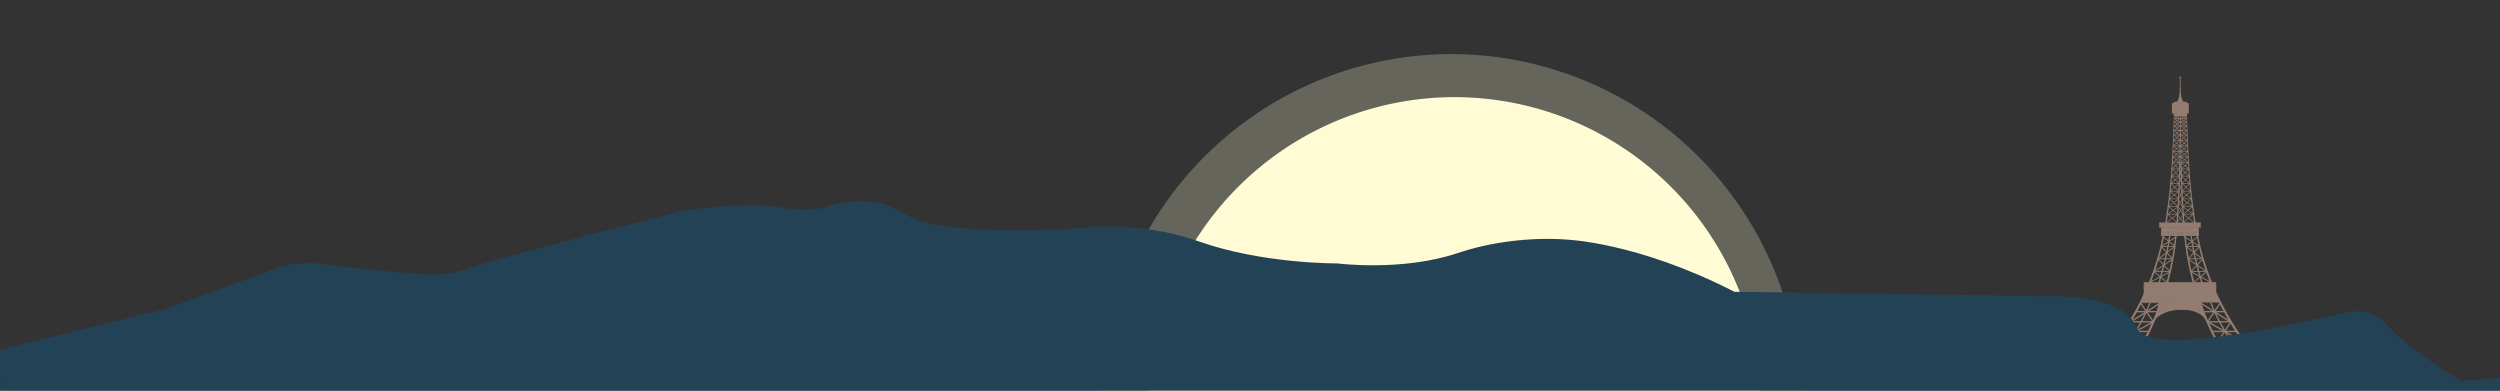<?xml version="1.0" encoding="UTF-8" standalone="no"?>
<svg
   xmlns:dc="http://purl.org/dc/elements/1.1/"
   xmlns:cc="http://creativecommons.org/ns#"
   xmlns:rdf="http://www.w3.org/1999/02/22-rdf-syntax-ns#"
   xmlns:svg="http://www.w3.org/2000/svg"
   xmlns="http://www.w3.org/2000/svg"
   xmlns:sodipodi="http://sodipodi.sourceforge.net/DTD/sodipodi-0.dtd"
   xmlns:inkscape="http://www.inkscape.org/namespaces/inkscape"
   width="1920"
   height="300"
   viewBox="0 0 1920 300"
   version="1.1"
   id="svg8"
   inkscape:version="0.92.4 (5da689c313, 2019-01-14)"
   sodipodi:docname="newsunrise.svg"
   inkscape:export-filename="C:\Users\tomat\OneDrive\Documents\0-SIMPLON\Portfolio\assets\img\rising-sun.png"
   inkscape:export-xdpi="96.164146"
   inkscape:export-ydpi="96.164146">
  <rect x="0" y="0" width="1920" height="300" fill="#333333" stroke="none"/>
  <defs
     id="defs2">
    <filter
       style="color-interpolation-filters:sRGB"
       inkscape:label="Drop Shadow"
       id="filter1955"
       width="1.2"
       height="1.26">
      <feFlood
         flood-opacity="0.333"
         flood-color="rgb(234,253,12)"
         result="flood"
         id="feFlood1945" />
      <feComposite
         in="flood"
         in2="SourceGraphic"
         operator="in"
         result="composite1"
         id="feComposite1947" />
      <feGaussianBlur
         in="composite1"
         stdDeviation="15"
         result="blur"
         id="feGaussianBlur1949" />
      <feOffset
         dx="0"
         dy="5"
         result="offset"
         id="feOffset1951" />
      <feComposite
         in="SourceGraphic"
         in2="offset"
         operator="over"
         result="composite2"
         id="feComposite1953" />
    </filter>
    <clipPath
       clipPathUnits="userSpaceOnUse"
       id="clipPath20">
      <path
         d="M 0,800 H 800 V 0 H 0 Z"
         id="path18"
         inkscape:connector-curvature="0" />
    </clipPath>
  </defs>
  <sodipodi:namedview
     id="base"
     pagecolor="#ffffff"
     bordercolor="#666666"
     borderopacity="1.0"
     inkscape:pageopacity="0.0"
     inkscape:pageshadow="2"
     inkscape:zoom="0.62"
     inkscape:cx="1060.466"
     inkscape:cy="-62.012852"
     inkscape:document-units="px"
     inkscape:current-layer="svg8"
     inkscape:document-rotation="0"
     showgrid="false"
     units="px"
     inkscape:window-width="1920"
     inkscape:window-height="1018"
     inkscape:window-x="0"
     inkscape:window-y="32"
     inkscape:window-maximized="1" />
  <g
     style="fill:#917c6f;fill-opacity:1"
     transform="matrix(0.377,0,0,-0.377,1654.822,245.269)"
     id="g1027">
    <path
       inkscape:connector-curvature="0"
       id="path1025"
       style="fill:#917c6f;fill-opacity:1;fill-rule:nonzero;stroke:none"
       d="m 0,0 c 0,0 14.618,20.511 54.755,20.511 40.137,0 49.057,-20.179 49.057,-20.179 L 93.409,34.566 12.256,33.872 Z" />
  </g>
  <g
     style="fill:#917c6f;fill-opacity:1"
     transform="matrix(0.377,0,0,-0.377,1659.699,232.863)"
     id="g1031">
    <path
       inkscape:connector-curvature="0"
       id="path1029"
       style="fill:#917c6f;fill-opacity:1;fill-rule:nonzero;stroke:none"
       d="m 0,0 -10.361,-28.639 c 6.348,6.026 22.177,17.209 52.178,17.209 27.791,0 40.826,-9.466 46.362,-15.625 L 79.751,0.684 Z m -16.24,-39.183 14.876,41.111 82.553,0.705 10.616,-34.929 -1.816,-0.68 c -0.09,0.196 -9.238,19.608 -48.172,19.608 -39.101,0 -53.818,-19.904 -53.963,-20.107 z" />
  </g>
  <g
     style="fill:#917c6f;fill-opacity:1"
     transform="matrix(0.377,0,0,-0.377,1692.716,240.806)"
     id="g1035">
    <path
       inkscape:connector-curvature="0"
       id="path1033"
       style="fill:#917c6f;fill-opacity:1;fill-rule:nonzero;stroke:none"
       d="m 0,0 -6.381,22.345 -84.735,-0.644 -6.632,-23.629 c 5.881,5.726 21.622,17.437 51.972,17.437 C -18.159,15.509 -5.324,5.957 0,0" />
  </g>
  <g
     style="fill:#917c6f;fill-opacity:1"
     transform="matrix(0.377,0,0,-0.377,1658.569,232.887)"
     id="g1039">
    <path
       inkscape:connector-curvature="0"
       id="path1037"
       style="fill:#917c6f;fill-opacity:1;fill-rule:nonzero;stroke:none"
       d="m 0,0 -5.833,-20.787 c 6.766,5.849 22.56,15.98 50.646,15.98 25.075,0 38.122,-7.885 44.357,-13.755 L 83.687,0.637 Z m -8.521,-25.231 7.47,26.609 0.521,0.007 85.261,0.647 7.358,-25.76 -2.017,2.254 c -5.096,5.704 -17.757,15.282 -45.259,15.282 -30.474,0 -46.159,-12.056 -51.488,-17.243 z" />
  </g>
  <path
     inkscape:connector-curvature="0"
     id="path1041"
     style="fill:#917c6f;fill-opacity:1;fill-rule:nonzero;stroke:none;stroke-width:0.377"
     d="m 1674.836,234.9 h -0.524 v -2.149 h 0.524 z" />
  <g
     style="fill:#917c6f;fill-opacity:1"
     transform="matrix(0.377,0,0,-0.377,1674.361,237.42)"
     id="g1045">
    <path
       inkscape:connector-curvature="0"
       id="path1043"
       style="fill:#917c6f;fill-opacity:1;fill-rule:nonzero;stroke:none"
       d="M 0,0 -0.129,6.673 1.26,6.694 1.387,0.021 Z" />
  </g>
  <g
     style="fill:#917c6f;fill-opacity:1"
     transform="matrix(0.377,0,0,-0.377,1657.907,239.746)"
     id="g1049">
    <path
       inkscape:connector-curvature="0"
       id="path1047"
       style="fill:#917c6f;fill-opacity:1;fill-rule:nonzero;stroke:none"
       d="M 0,0 -2.85,5.368 -1.624,6.019 1.224,0.651 Z" />
  </g>
  <g
     style="fill:#917c6f;fill-opacity:1"
     transform="matrix(0.377,0,0,-0.377,1672.328,235.127)"
     id="g1053">
    <path
       inkscape:connector-curvature="0"
       id="path1051"
       style="fill:#917c6f;fill-opacity:1;fill-rule:nonzero;stroke:none"
       d="M 0,0 -0.431,7.56 0.955,7.64 1.388,0.076 Z" />
  </g>
  <g
     style="fill:#917c6f;fill-opacity:1"
     transform="matrix(0.377,0,0,-0.377,1659.245,238.91)"
     id="g1057">
    <path
       inkscape:connector-curvature="0"
       id="path1055"
       style="fill:#917c6f;fill-opacity:1;fill-rule:nonzero;stroke:none"
       d="M 0,0 -3.964,11.889 -2.647,12.33 1.316,0.437 Z" />
  </g>
  <g
     style="fill:#917c6f;fill-opacity:1"
     transform="matrix(0.377,0,0,-0.377,1660.872,237.725)"
     id="g1061">
    <path
       inkscape:connector-curvature="0"
       id="path1059"
       style="fill:#917c6f;fill-opacity:1;fill-rule:nonzero;stroke:none"
       d="m 0,0 -3.221,12.695 1.344,0.34 3.222,-12.698 z" />
  </g>
  <g
     style="fill:#917c6f;fill-opacity:1"
     transform="matrix(0.377,0,0,-0.377,1662.451,237.116)"
     id="g1065">
    <path
       inkscape:connector-curvature="0"
       id="path1063"
       style="fill:#917c6f;fill-opacity:1;fill-rule:nonzero;stroke:none"
       d="M 0,0 -1.848,11.787 -0.476,12.004 1.371,0.217 Z" />
  </g>
  <g
     style="fill:#917c6f;fill-opacity:1"
     transform="matrix(0.377,0,0,-0.377,1664.062,236.49)"
     id="g1069">
    <path
       inkscape:connector-curvature="0"
       id="path1067"
       style="fill:#917c6f;fill-opacity:1;fill-rule:nonzero;stroke:none"
       d="M 0,0 -0.924,10.185 0.458,10.315 1.382,0.134 Z" />
  </g>
  <g
     style="fill:#917c6f;fill-opacity:1"
     transform="matrix(0.377,0,0,-0.377,1665.627,236.138)"
     id="g1073">
    <path
       inkscape:connector-curvature="0"
       id="path1071"
       style="fill:#917c6f;fill-opacity:1;fill-rule:nonzero;stroke:none"
       d="M 0,0 -0.374,9.447 1.013,9.502 1.387,0.059 Z" />
  </g>
  <g
     style="fill:#917c6f;fill-opacity:1"
     transform="matrix(0.377,0,0,-0.377,1667.357,235.581)"
     id="g1077">
    <path
       inkscape:connector-curvature="0"
       id="path1075"
       style="fill:#917c6f;fill-opacity:1;fill-rule:nonzero;stroke:none"
       d="M 0,0 -0.126,7.816 1.26,7.838 1.387,0.025 Z" />
  </g>
  <g
     style="fill:#917c6f;fill-opacity:1"
     transform="matrix(0.377,0,0,-0.377,1668.966,235.353)"
     id="g1081">
    <path
       inkscape:connector-curvature="0"
       id="path1079"
       style="fill:#917c6f;fill-opacity:1;fill-rule:nonzero;stroke:none"
       d="M 0,0 -0.311,7.363 1.076,7.418 1.387,0.054 Z" />
  </g>
  <g
     style="fill:#917c6f;fill-opacity:1"
     transform="matrix(0.377,0,0,-0.377,1670.578,235.219)"
     id="g1085">
    <path
       inkscape:connector-curvature="0"
       id="path1083"
       style="fill:#917c6f;fill-opacity:1;fill-rule:nonzero;stroke:none"
       d="M 0,0 -0.375,7.161 1.013,7.237 1.387,0.079 Z" />
  </g>
  <g
     style="fill:#917c6f;fill-opacity:1"
     transform="matrix(0.377,0,0,-0.377,1656.83,243.023)"
     id="g1089">
    <path
       inkscape:connector-curvature="0"
       id="path1087"
       style="fill:#917c6f;fill-opacity:1;fill-rule:nonzero;stroke:none"
       d="m 0,0 -1.859,5.251 1.305,0.463 1.86,-5.248 z" />
  </g>
  <g
     style="fill:#917c6f;fill-opacity:1"
     transform="matrix(0.377,0,0,-0.377,1657.881,242.152)"
     id="g1093">
    <path
       inkscape:connector-curvature="0"
       id="path1091"
       style="fill:#917c6f;fill-opacity:1;fill-rule:nonzero;stroke:none"
       d="M 0,0 -1.765,4.76 -0.466,5.248 1.3,0.481 Z" />
  </g>
  <g
     style="fill:#917c6f;fill-opacity:1"
     transform="matrix(0.377,0,0,-0.377,1659.001,241.457)"
     id="g1097">
    <path
       inkscape:connector-curvature="0"
       id="path1095"
       style="fill:#917c6f;fill-opacity:1;fill-rule:nonzero;stroke:none"
       d="M 0,0 -1.675,4.883 -0.363,5.339 1.312,0.452 Z" />
  </g>
  <g
     style="fill:#917c6f;fill-opacity:1"
     transform="matrix(0.377,0,0,-0.377,1660.151,240.888)"
     id="g1101">
    <path
       inkscape:connector-curvature="0"
       id="path1099"
       style="fill:#917c6f;fill-opacity:1;fill-rule:nonzero;stroke:none"
       d="m 0,0 -1.49,5.374 1.338,0.365 1.49,-5.371 z" />
  </g>
  <g
     style="fill:#917c6f;fill-opacity:1"
     transform="matrix(0.377,0,0,-0.377,1661.198,240.092)"
     id="g1105">
    <path
       inkscape:connector-curvature="0"
       id="path1103"
       style="fill:#917c6f;fill-opacity:1;fill-rule:nonzero;stroke:none"
       d="M 0,0 -1.175,5.544 0.179,5.837 1.354,0.293 Z" />
  </g>
  <g
     style="fill:#917c6f;fill-opacity:1"
     transform="matrix(0.377,0,0,-0.377,1662.387,239.622)"
     id="g1109">
    <path
       inkscape:connector-curvature="0"
       id="path1107"
       style="fill:#917c6f;fill-opacity:1;fill-rule:nonzero;stroke:none"
       d="M 0,0 -0.933,5.126 0.434,5.375 1.366,0.25 Z" />
  </g>
  <g
     style="fill:#917c6f;fill-opacity:1"
     transform="matrix(0.377,0,0,-0.377,1663.61,239.331)"
     id="g1113">
    <path
       inkscape:connector-curvature="0"
       id="path1111"
       style="fill:#917c6f;fill-opacity:1;fill-rule:nonzero;stroke:none"
       d="M 0,0 -0.765,6.366 0.611,6.529 1.376,0.17 Z" />
  </g>
  <g
     style="fill:#917c6f;fill-opacity:1"
     transform="matrix(0.377,0,0,-0.377,1664.905,238.772)"
     id="g1117">
    <path
       inkscape:connector-curvature="0"
       id="path1115"
       style="fill:#917c6f;fill-opacity:1;fill-rule:nonzero;stroke:none"
       d="m 0,0 -0.559,5.736 1.382,0.13 0.559,-5.74 z" />
  </g>
  <g
     style="fill:#917c6f;fill-opacity:1"
     transform="matrix(0.377,0,0,-0.377,1666.412,238.499)"
     id="g1121">
    <path
       inkscape:connector-curvature="0"
       id="path1119"
       style="fill:#917c6f;fill-opacity:1;fill-rule:nonzero;stroke:none"
       d="M 0,0 -0.651,6.104 0.731,6.257 1.382,0.147 Z" />
  </g>
  <g
     style="fill:#917c6f;fill-opacity:1"
     transform="matrix(0.377,0,0,-0.377,1667.741,238.202)"
     id="g1125">
    <path
       inkscape:connector-curvature="0"
       id="path1123"
       style="fill:#917c6f;fill-opacity:1;fill-rule:nonzero;stroke:none"
       d="M 0,0 -0.185,6.098 1.203,6.142 1.387,0.043 Z" />
  </g>
  <g
     style="fill:#917c6f;fill-opacity:1"
     transform="matrix(0.377,0,0,-0.377,1668.966,237.922)"
     id="g1129">
    <path
       inkscape:connector-curvature="0"
       id="path1127"
       style="fill:#917c6f;fill-opacity:1;fill-rule:nonzero;stroke:none"
       d="M 0,0 -0.069,6.518 1.318,6.524 1.387,0.015 Z" />
  </g>
  <path
     inkscape:connector-curvature="0"
     id="path1131"
     style="fill:#917c6f;fill-opacity:1;fill-rule:nonzero;stroke:none;stroke-width:0.377"
     d="m 1670.786,237.783 h -0.524 v -2.301 h 0.524 z" />
  <g
     style="fill:#917c6f;fill-opacity:1"
     transform="matrix(0.377,0,0,-0.377,1671.628,237.646)"
     id="g1135">
    <path
       inkscape:connector-curvature="0"
       id="path1133"
       style="fill:#917c6f;fill-opacity:1;fill-rule:nonzero;stroke:none"
       d="M 0,0 -0.092,6.586 1.295,6.604 1.387,0.021 Z" />
  </g>
  <g
     style="fill:#917c6f;fill-opacity:1"
     transform="matrix(0.377,0,0,-0.377,1672.959,237.468)"
     id="g1139">
    <path
       inkscape:connector-curvature="0"
       id="path1137"
       style="fill:#917c6f;fill-opacity:1;fill-rule:nonzero;stroke:none"
       d="M 0,0 -0.183,5.74 1.206,5.78 1.387,0.044 Z" />
  </g>
  <g
     style="fill:#917c6f;fill-opacity:1"
     transform="matrix(0.377,0,0,-0.377,1691.115,239.161)"
     id="g1143">
    <path
       inkscape:connector-curvature="0"
       id="path1141"
       style="fill:#917c6f;fill-opacity:1;fill-rule:nonzero;stroke:none"
       d="M 0,0 -1.23,0.641 1.621,6.105 2.853,5.466 Z" />
  </g>
  <g
     style="fill:#917c6f;fill-opacity:1"
     transform="matrix(0.377,0,0,-0.377,1676.692,235.062)"
     id="g1147">
    <path
       inkscape:connector-curvature="0"
       id="path1145"
       style="fill:#917c6f;fill-opacity:1;fill-rule:nonzero;stroke:none"
       d="M 0,0 -1.387,0.072 -0.956,7.649 0.433,7.573 Z" />
  </g>
  <g
     style="fill:#917c6f;fill-opacity:1"
     transform="matrix(0.377,0,0,-0.377,1689.776,238.373)"
     id="g1151">
    <path
       inkscape:connector-curvature="0"
       id="path1149"
       style="fill:#917c6f;fill-opacity:1;fill-rule:nonzero;stroke:none"
       d="M 0,0 -1.316,0.434 2.646,12.457 3.964,12.026 Z" />
  </g>
  <g
     style="fill:#917c6f;fill-opacity:1"
     transform="matrix(0.377,0,0,-0.377,1688.149,237.247)"
     id="g1155">
    <path
       inkscape:connector-curvature="0"
       id="path1153"
       style="fill:#917c6f;fill-opacity:1;fill-rule:nonzero;stroke:none"
       d="M 0,0 -1.346,0.337 1.877,13.141 3.221,12.808 Z" />
  </g>
  <g
     style="fill:#917c6f;fill-opacity:1"
     transform="matrix(0.377,0,0,-0.377,1686.658,236.538)"
     id="g1159">
    <path
       inkscape:connector-curvature="0"
       id="path1157"
       style="fill:#917c6f;fill-opacity:1;fill-rule:nonzero;stroke:none"
       d="M 0,0 -1.374,0.192 0.239,11.64 1.615,11.444 Z" />
  </g>
  <g
     style="fill:#917c6f;fill-opacity:1"
     transform="matrix(0.377,0,0,-0.377,1684.885,235.98)"
     id="g1163">
    <path
       inkscape:connector-curvature="0"
       id="path1161"
       style="fill:#917c6f;fill-opacity:1;fill-rule:nonzero;stroke:none"
       d="M 0,0 -1.376,0.152 -0.26,9.965 1.118,9.813 Z" />
  </g>
  <g
     style="fill:#917c6f;fill-opacity:1"
     transform="matrix(0.377,0,0,-0.377,1683.393,235.833)"
     id="g1167">
    <path
       inkscape:connector-curvature="0"
       id="path1165"
       style="fill:#917c6f;fill-opacity:1;fill-rule:nonzero;stroke:none"
       d="M 0,0 -1.386,0.051 -1.013,9.513 0.374,9.462 Z" />
  </g>
  <g
     style="fill:#917c6f;fill-opacity:1"
     transform="matrix(0.377,0,0,-0.377,1681.663,235.337)"
     id="g1171">
    <path
       inkscape:connector-curvature="0"
       id="path1169"
       style="fill:#917c6f;fill-opacity:1;fill-rule:nonzero;stroke:none"
       d="M 0,0 -1.387,0.021 -1.256,7.838 0.131,7.816 Z" />
  </g>
  <g
     style="fill:#917c6f;fill-opacity:1"
     transform="matrix(0.377,0,0,-0.377,1680.055,235.169)"
     id="g1175">
    <path
       inkscape:connector-curvature="0"
       id="path1173"
       style="fill:#917c6f;fill-opacity:1;fill-rule:nonzero;stroke:none"
       d="M 0,0 -1.387,0.054 -1.076,7.429 0.311,7.371 Z" />
  </g>
  <g
     style="fill:#917c6f;fill-opacity:1"
     transform="matrix(0.377,0,0,-0.377,1678.442,235.093)"
     id="g1179">
    <path
       inkscape:connector-curvature="0"
       id="path1177"
       style="fill:#917c6f;fill-opacity:1;fill-rule:nonzero;stroke:none"
       d="M 0,0 -1.385,0.08 -1.012,7.252 0.375,7.176 Z" />
  </g>
  <g
     style="fill:#917c6f;fill-opacity:1"
     transform="matrix(0.377,0,0,-0.377,1692.192,242.4)"
     id="g1183">
    <path
       inkscape:connector-curvature="0"
       id="path1181"
       style="fill:#917c6f;fill-opacity:1;fill-rule:nonzero;stroke:none"
       d="m 0,0 -1.312,0.456 1.86,5.32 1.31,-0.456 z" />
  </g>
  <g
     style="fill:#917c6f;fill-opacity:1"
     transform="matrix(0.377,0,0,-0.377,1691.14,241.567)"
     id="g1187">
    <path
       inkscape:connector-curvature="0"
       id="path1185"
       style="fill:#917c6f;fill-opacity:1;fill-rule:nonzero;stroke:none"
       d="M 0,0 -1.301,0.478 0.464,5.299 1.766,4.825 Z" />
  </g>
  <g
     style="fill:#917c6f;fill-opacity:1"
     transform="matrix(0.377,0,0,-0.377,1690.02,240.911)"
     id="g1191">
    <path
       inkscape:connector-curvature="0"
       id="path1189"
       style="fill:#917c6f;fill-opacity:1;fill-rule:nonzero;stroke:none"
       d="M 0,0 -1.311,0.444 0.364,5.393 1.674,4.947 Z" />
  </g>
  <g
     style="fill:#917c6f;fill-opacity:1"
     transform="matrix(0.377,0,0,-0.377,1688.869,240.384)"
     id="g1195">
    <path
       inkscape:connector-curvature="0"
       id="path1193"
       style="fill:#917c6f;fill-opacity:1;fill-rule:nonzero;stroke:none"
       d="M 0,0 -1.338,0.365 0.15,5.791 1.49,5.426 Z" />
  </g>
  <g
     style="fill:#917c6f;fill-opacity:1"
     transform="matrix(0.377,0,0,-0.377,1687.821,239.635)"
     id="g1199">
    <path
       inkscape:connector-curvature="0"
       id="path1197"
       style="fill:#917c6f;fill-opacity:1;fill-rule:nonzero;stroke:none"
       d="M 0,0 -1.349,0.326 -0.01,5.914 1.337,5.589 Z" />
  </g>
  <g
     style="fill:#917c6f;fill-opacity:1"
     transform="matrix(0.377,0,0,-0.377,1686.633,239.203)"
     id="g1203">
    <path
       inkscape:connector-curvature="0"
       id="path1201"
       style="fill:#917c6f;fill-opacity:1;fill-rule:nonzero;stroke:none"
       d="m 0,0 -1.367,0.246 1.146,6.218 1.365,-0.25 z" />
  </g>
  <g
     style="fill:#917c6f;fill-opacity:1"
     transform="matrix(0.377,0,0,-0.377,1685.409,238.962)"
     id="g1207">
    <path
       inkscape:connector-curvature="0"
       id="path1205"
       style="fill:#917c6f;fill-opacity:1;fill-rule:nonzero;stroke:none"
       d="M 0,0 -1.37,0.202 -0.437,6.496 0.936,6.29 Z" />
  </g>
  <g
     style="fill:#917c6f;fill-opacity:1"
     transform="matrix(0.377,0,0,-0.377,1684.116,238.446)"
     id="g1211">
    <path
       inkscape:connector-curvature="0"
       id="path1209"
       style="fill:#917c6f;fill-opacity:1;fill-rule:nonzero;stroke:none"
       d="M 0,0 -1.382,0.152 -0.721,6.373 0.661,6.221 Z" />
  </g>
  <g
     style="fill:#917c6f;fill-opacity:1"
     transform="matrix(0.377,0,0,-0.377,1682.609,238.223)"
     id="g1215">
    <path
       inkscape:connector-curvature="0"
       id="path1213"
       style="fill:#917c6f;fill-opacity:1;fill-rule:nonzero;stroke:none"
       d="M 0,0 -1.384,0.152 -0.73,6.272 0.649,6.124 Z" />
  </g>
  <g
     style="fill:#917c6f;fill-opacity:1"
     transform="matrix(0.377,0,0,-0.377,1681.28,237.98)"
     id="g1219">
    <path
       inkscape:connector-curvature="0"
       id="path1217"
       style="fill:#917c6f;fill-opacity:1;fill-rule:nonzero;stroke:none"
       d="M 0,0 -1.385,0.064 -1.06,6.593 0.327,6.528 Z" />
  </g>
  <path
     inkscape:connector-curvature="0"
     id="path1221"
     style="fill:#917c6f;fill-opacity:1;fill-rule:nonzero;stroke:none;stroke-width:0.377"
     d="m 1680.054,237.736 h -0.523 v -2.577 h 0.523 z" />
  <path
     inkscape:connector-curvature="0"
     id="path1223"
     style="fill:#917c6f;fill-opacity:1;fill-rule:nonzero;stroke:none;stroke-width:0.377"
     d="m 1678.757,237.643 h -0.523 v -2.3 h 0.523 z" />
  <g
     style="fill:#917c6f;fill-opacity:1"
     transform="matrix(0.377,0,0,-0.377,1677.392,237.557)"
     id="g1227">
    <path
       inkscape:connector-curvature="0"
       id="path1225"
       style="fill:#917c6f;fill-opacity:1;fill-rule:nonzero;stroke:none"
       d="M 0,0 -1.387,0.021 -1.293,6.611 0.095,6.59 Z" />
  </g>
  <g
     style="fill:#917c6f;fill-opacity:1"
     transform="matrix(0.377,0,0,-0.377,1675.539,237.42)"
     id="g1231">
    <path
       inkscape:connector-curvature="0"
       id="path1229"
       style="fill:#917c6f;fill-opacity:1;fill-rule:nonzero;stroke:none"
       d="M 0,0 -0.048,6.456 1.34,6.471 1.387,0.007 Z" />
  </g>
  <g
     style="fill:#917c6f;fill-opacity:1"
     transform="matrix(0.377,0,0,-0.377,1674.311,88.913)"
     id="g1235">
    <path
       inkscape:connector-curvature="0"
       id="path1233"
       style="fill:#917c6f;fill-opacity:1;fill-rule:nonzero;stroke:none"
       d="m 0,0 -11.918,-0.025 0.585,0.564 -2.227,-67.694 c -0.255,-11.281 -1.023,-22.584 -1.626,-33.843 l -0.942,-16.917 -1.432,-16.883 c -1.074,-11.252 -1.682,-22.544 -3.136,-33.764 l -4.347,-33.655 -1.087,-8.42 -1.514,-8.33 -3.102,-16.645 -3.103,-16.645 c -1.009,-5.508 -2,-11.172 -3.514,-16.63 -2.741,-10.996 -5.335,-22.024 -8.951,-32.77 -1.748,-5.385 -3.216,-10.872 -5.191,-16.181 l -5.879,-15.944 c -1.852,-5.356 -4.173,-10.525 -6.37,-15.752 -2.269,-5.186 -4.309,-10.481 -6.762,-15.585 -4.875,-10.228 -9.66,-20.501 -15.134,-30.428 -5.16,-10.088 -11.034,-19.796 -16.794,-29.547 l -9.03,-14.403 -9.489,-14.113 c -6.485,-9.291 -13.18,-18.446 -20.186,-27.369 -7.057,-8.912 -14.265,-17.6 -22.132,-25.987 l -1.956,4.583 64.03,0.48 -1.95,-0.983 0.002,0.007 c 6.33,8.63 12.14,17.9 17.738,27.181 5.479,9.382 10.771,18.88 15.675,28.584 4.983,9.676 9.529,19.557 13.996,29.475 4.265,10.011 8.489,20.033 12.205,30.265 1.995,5.064 3.818,10.19 5.489,15.373 1.707,5.161 3.521,10.296 5.142,15.491 2.948,10.474 6.351,20.833 8.729,31.46 l 3.876,15.863 3.156,15.994 c 2.339,10.612 3.593,21.502 5.271,32.28 1.603,10.728 2.284,21.659 3.472,32.481 1.241,10.832 1.626,21.755 2.444,32.631 0.784,10.884 1.417,21.774 1.845,32.682 0.466,10.906 1.086,21.807 1.426,32.712 0.755,21.821 1.416,43.641 1.836,65.469 C -0.412,-43.291 -0.123,-21.647 0,0 m 1.125,0.561 c 0.038,-21.835 -0.1,-43.686 -0.385,-65.524 -0.258,-21.835 -0.755,-43.674 -1.353,-65.513 -0.262,-10.92 -0.803,-21.828 -1.19,-32.747 -0.347,-10.916 -0.902,-21.832 -1.605,-32.734 -0.742,-10.9 -1.048,-21.835 -2.213,-32.71 -1.112,-10.895 -1.711,-21.789 -3.248,-32.679 -1.608,-10.804 -2.767,-21.648 -5.049,-32.401 l -3.067,-16.16 -3.778,-15.99 c -2.318,-10.71 -5.664,-21.151 -8.556,-31.721 -1.589,-5.236 -3.376,-10.412 -5.06,-15.628 -1.642,-5.23 -3.439,-10.398 -5.411,-15.512 -3.667,-10.326 -7.843,-20.461 -12.071,-30.575 -4.424,-10.022 -8.932,-20.011 -13.882,-29.802 -4.874,-9.821 -10.142,-19.442 -15.605,-28.957 -5.616,-9.455 -11.334,-18.761 -17.853,-27.785 l -0.708,-0.966 -1.244,-0.026 -64.025,-0.904 -6.405,-0.09 4.454,4.673 c 7.642,8.025 14.94,16.659 21.962,25.395 7.008,8.777 13.715,17.801 20.218,26.97 l 9.52,13.922 9.066,14.218 c 5.791,9.636 11.696,19.217 16.896,29.192 5.509,9.809 10.336,19.969 15.257,30.085 2.476,5.053 4.539,10.283 6.83,15.426 2.221,5.161 4.568,10.275 6.445,15.578 l 5.961,15.784 c 2.004,5.256 3.5,10.688 5.279,16.02 3.674,10.647 6.332,21.578 9.144,32.475 1.544,5.418 2.539,10.87 3.612,16.454 l 3.229,16.63 3.232,16.617 1.577,8.315 1.147,8.366 4.587,33.478 c 1.536,11.161 2.23,22.435 3.388,33.651 l 1.564,16.848 1.074,16.887 c 0.691,11.27 1.541,22.494 1.889,33.786 l 2.748,67.676 V 0.579 l 0.586,0.567 13.039,-0.028 z" />
  </g>
  <path
     inkscape:connector-curvature="0"
     id="path1237"
     style="fill:#917c6f;fill-opacity:1;fill-rule:nonzero;stroke:none;stroke-width:0.377"
     d="m 1653.853,247.664 h -17.844 v -1.046 h 17.844 z" />
  <g
     style="fill:#917c6f;fill-opacity:1"
     transform="matrix(0.377,0,0,-0.377,1612.038,279.824)"
     id="g1241">
    <path
       inkscape:connector-curvature="0"
       id="path1239"
       style="fill:#917c6f;fill-opacity:1;fill-rule:nonzero;stroke:none"
       d="m 0,0 c -0.516,0 -1.013,0.29 -1.251,0.789 -0.333,0.688 -0.042,1.519 0.647,1.848 L 88.353,45.646 62.175,85.247 c -0.206,0.308 -0.277,0.688 -0.2,1.053 0.079,0.365 0.299,0.679 0.614,0.879 l 62.427,39.536 c 0.638,0.412 1.503,0.221 1.913,-0.427 0.41,-0.643 0.217,-1.505 -0.43,-1.917 L 65.27,85.594 91.539,45.848 c 0.221,-0.328 0.29,-0.744 0.183,-1.128 -0.107,-0.384 -0.374,-0.705 -0.735,-0.879 L 0.603,0.145 C 0.409,0.044 0.203,0 0,0" />
  </g>
  <g
     style="fill:#917c6f;fill-opacity:1"
     transform="matrix(0.377,0,0,-0.377,1636.173,279.561)"
     id="g1245">
    <path
       inkscape:connector-curvature="0"
       id="path1243"
       style="fill:#917c6f;fill-opacity:1;fill-rule:nonzero;stroke:none"
       d="m 0,0 c -0.458,0 -0.906,0.23 -1.168,0.644 l -27.514,43.001 c -0.208,0.318 -0.273,0.715 -0.179,1.082 0.09,0.368 0.333,0.683 0.662,0.875 l 72.678,41.001 -24.821,36.78 c -0.432,0.633 -0.264,1.494 0.375,1.92 0.622,0.434 1.495,0.26 1.922,-0.372 L 47.619,86.899 c 0.215,-0.318 0.289,-0.712 0.201,-1.092 -0.089,-0.372 -0.331,-0.699 -0.668,-0.886 L -25.555,43.905 1.165,2.137 C 1.581,1.489 1.391,0.636 0.747,0.217 0.514,0.072 0.255,0 0,0" />
  </g>
  <g
     style="fill:#917c6f;fill-opacity:1"
     transform="matrix(0.377,0,0,-0.377,1625.537,279.504)"
     id="g1249">
    <path
       inkscape:connector-curvature="0"
       id="path1247"
       style="fill:#917c6f;fill-opacity:1;fill-rule:nonzero;stroke:none"
       d="M 0,0 -2.295,1.552 C -1.765,2.34 51.154,80.997 67,125.85 l 2.617,-0.915 C 53.653,79.734 0.537,0.792 0,0" />
  </g>
  <g
     style="fill:#917c6f;fill-opacity:1"
     transform="matrix(0.377,0,0,-0.377,1666.827,208.812)"
     id="g1253">
    <path
       inkscape:connector-curvature="0"
       id="path1251"
       style="fill:#917c6f;fill-opacity:1;fill-rule:nonzero;stroke:none"
       d="m 0,0 h -33.898 c -0.537,0 -0.971,0.43 -0.971,0.969 0,0.539 0.434,0.969 0.971,0.969 H 0 c 0.537,0 0.971,-0.43 0.971,-0.969 C 0.971,0.43 0.537,0 0,0" />
  </g>
  <g
     style="fill:#917c6f;fill-opacity:1"
     transform="matrix(0.377,0,0,-0.377,1668.788,199.139)"
     id="g1257">
    <path
       inkscape:connector-curvature="0"
       id="path1255"
       style="fill:#917c6f;fill-opacity:1;fill-rule:nonzero;stroke:none"
       d="m 0,0 h -30.778 c -0.539,0 -0.969,0.434 -0.969,0.969 0,0.539 0.43,0.972 0.969,0.972 L 0,1.941 C 0.536,1.941 0.97,1.508 0.97,0.969 0.97,0.434 0.536,0 0,0" />
  </g>
  <g
     style="fill:#917c6f;fill-opacity:1"
     transform="matrix(0.377,0,0,-0.377,1670.193,189.596)"
     id="g1261">
    <path
       inkscape:connector-curvature="0"
       id="path1259"
       style="fill:#917c6f;fill-opacity:1;fill-rule:nonzero;stroke:none"
       d="m 0,0 h -27.657 c -0.535,0 -0.969,0.435 -0.969,0.97 0,0.539 0.434,0.972 0.969,0.972 H 0 C 0.537,1.942 0.971,1.509 0.971,0.97 0.971,0.435 0.537,0 0,0" />
  </g>
  <g
     style="fill:#917c6f;fill-opacity:1"
     transform="matrix(0.377,0,0,-0.377,1651.075,217.178)"
     id="g1265">
    <path
       inkscape:connector-curvature="0"
       id="path1263"
       style="fill:#917c6f;fill-opacity:1;fill-rule:nonzero;stroke:none"
       d="M 0,0 C -0.349,0 -0.688,0.185 -0.862,0.521 -1.108,0.994 -0.928,1.58 -0.45,1.83 L 39.843,22.905 16.121,47.457 c -0.193,0.195 -0.291,0.471 -0.267,0.745 0.017,0.278 0.155,0.535 0.372,0.702 l 33.189,25.6 -22.454,18.136 c -0.416,0.332 -0.483,0.947 -0.147,1.363 0.338,0.412 0.95,0.481 1.366,0.141 L 51.589,75.246 c 0.231,-0.184 0.367,-0.467 0.359,-0.767 0,-0.293 -0.139,-0.575 -0.374,-0.759 L 18.271,48.025 42.143,23.321 c 0.211,-0.22 0.307,-0.531 0.258,-0.835 -0.047,-0.297 -0.238,-0.56 -0.507,-0.705 L 0.449,0.108 C 0.306,0.032 0.15,0 0,0" />
  </g>
  <g
     style="fill:#917c6f;fill-opacity:1"
     transform="matrix(0.377,0,0,-0.377,1664.605,217.505)"
     id="g1269">
    <path
       inkscape:connector-curvature="0"
       id="path1267"
       style="fill:#917c6f;fill-opacity:1;fill-rule:nonzero;stroke:none"
       d="m 0,0 c -0.219,0 -0.443,0.068 -0.624,0.224 l -27.223,22.714 c -0.235,0.2 -0.363,0.493 -0.347,0.799 0.016,0.304 0.175,0.586 0.43,0.756 L 9.281,49.189 -13.035,74.193 c -0.19,0.214 -0.277,0.493 -0.241,0.771 0.036,0.278 0.194,0.531 0.429,0.687 l 29.48,19.423 c 0.452,0.293 1.052,0.17 1.345,-0.279 0.295,-0.452 0.168,-1.049 -0.277,-1.345 L -10.838,74.649 11.473,49.646 c 0.192,-0.207 0.278,-0.489 0.242,-0.767 -0.037,-0.278 -0.192,-0.525 -0.424,-0.688 L -25.604,23.597 0.622,1.718 C 1.035,1.371 1.089,0.76 0.745,0.347 0.552,0.119 0.277,0 0,0" />
  </g>
  <g
     style="fill:#917c6f;fill-opacity:1"
     transform="matrix(0.377,0,0,-0.377,1658.569,217.425)"
     id="g1273">
    <path
       inkscape:connector-curvature="0"
       id="path1271"
       style="fill:#917c6f;fill-opacity:1;fill-rule:nonzero;stroke:none"
       d="m 0,0 -2.655,0.814 c 0.177,0.582 17.699,58.399 21.798,95.812 L 21.9,96.322 C 17.771,58.655 0.177,0.59 0,0" />
  </g>
  <path
     inkscape:connector-curvature="0"
     id="path1275"
     style="fill:#917c6f;fill-opacity:1;fill-rule:nonzero;stroke:none;stroke-width:0.377"
     d="m 1672.612,164.765 h -8.105 v -0.524 h 8.105 z" />
  <path
     inkscape:connector-curvature="0"
     id="path1277"
     style="fill:#917c6f;fill-opacity:1;fill-rule:nonzero;stroke:none;stroke-width:0.377"
     d="m 1672.841,158.882 h -7.517 v -0.524 h 7.517 z" />
  <path
     inkscape:connector-curvature="0"
     id="path1279"
     style="fill:#917c6f;fill-opacity:1;fill-rule:nonzero;stroke:none;stroke-width:0.377"
     d="m 1673.364,152.999 h -7.419 v -0.522 h 7.419 z" />
  <path
     inkscape:connector-curvature="0"
     id="path1281"
     style="fill:#917c6f;fill-opacity:1;fill-rule:nonzero;stroke:none;stroke-width:0.377"
     d="m 1673.527,147.117 h -7.157 v -0.524 h 7.157 z" />
  <path
     inkscape:connector-curvature="0"
     id="path1283"
     style="fill:#917c6f;fill-opacity:1;fill-rule:nonzero;stroke:none;stroke-width:0.377"
     d="m 1674.606,91.296 h -4.967 v -0.522 h 4.967 z" />
  <path
     inkscape:connector-curvature="0"
     id="path1285"
     style="fill:#917c6f;fill-opacity:1;fill-rule:nonzero;stroke:none;stroke-width:0.377"
     d="m 1674.541,93.975 h -4.935 v -0.524 h 4.935 z" />
  <path
     inkscape:connector-curvature="0"
     id="path1287"
     style="fill:#917c6f;fill-opacity:1;fill-rule:nonzero;stroke:none;stroke-width:0.377"
     d="m 1674.508,97.047 h -5.033 v -0.524 h 5.033 z" />
  <path
     inkscape:connector-curvature="0"
     id="path1289"
     style="fill:#917c6f;fill-opacity:1;fill-rule:nonzero;stroke:none;stroke-width:0.377"
     d="m 1674.443,100.578 h -5.033 v -0.524 h 5.033 z" />
  <path
     inkscape:connector-curvature="0"
     id="path1291"
     style="fill:#917c6f;fill-opacity:1;fill-rule:nonzero;stroke:none;stroke-width:0.377"
     d="m 1674.572,103.976 h -5.36 v -0.522 h 5.36 z" />
  <path
     inkscape:connector-curvature="0"
     id="path1293"
     style="fill:#917c6f;fill-opacity:1;fill-rule:nonzero;stroke:none;stroke-width:0.377"
     d="m 1674.508,107.963 h -5.425 v -0.524 h 5.425 z" />
  <path
     inkscape:connector-curvature="0"
     id="path1295"
     style="fill:#917c6f;fill-opacity:1;fill-rule:nonzero;stroke:none;stroke-width:0.377"
     d="m 1674.606,112.343 h -5.818 v -0.522 h 5.818 z" />
  <path
     inkscape:connector-curvature="0"
     id="path1297"
     style="fill:#917c6f;fill-opacity:1;fill-rule:nonzero;stroke:none;stroke-width:0.377"
     d="m 1674.41,116.527 h -5.752 v -0.524 h 5.752 z" />
  <path
     inkscape:connector-curvature="0"
     id="path1299"
     style="fill:#917c6f;fill-opacity:1;fill-rule:nonzero;stroke:none;stroke-width:0.377"
     d="m 1674.378,120.798 h -5.883 v -0.524 h 5.883 z" />
  <path
     inkscape:connector-curvature="0"
     id="path1301"
     style="fill:#917c6f;fill-opacity:1;fill-rule:nonzero;stroke:none;stroke-width:0.377"
     d="m 1674.246,125.051 h -5.883 v -0.522 h 5.883 z" />
  <path
     inkscape:connector-curvature="0"
     id="path1303"
     style="fill:#917c6f;fill-opacity:1;fill-rule:nonzero;stroke:none;stroke-width:0.377"
     d="m 1673.953,130.042 h -6.144 v -0.524 h 6.144 z" />
  <path
     inkscape:connector-curvature="0"
     id="path1305"
     style="fill:#917c6f;fill-opacity:1;fill-rule:nonzero;stroke:none;stroke-width:0.377"
     d="m 1673.723,135.522 h -6.046 v -0.524 h 6.046 z" />
  <path
     inkscape:connector-curvature="0"
     id="path1307"
     style="fill:#917c6f;fill-opacity:1;fill-rule:nonzero;stroke:none;stroke-width:0.377"
     d="m 1673.691,141.167 h -6.537 v -0.522 h 6.537 z" />
  <g
     style="fill:#917c6f;fill-opacity:1"
     transform="matrix(0.377,0,0,-0.377,1663.649,171.311)"
     id="g1311">
    <path
       inkscape:connector-curvature="0"
       id="path1309"
       style="fill:#917c6f;fill-opacity:1;fill-rule:nonzero;stroke:none"
       d="M 0,0 -0.823,1.114 22.165,18.044 3.447,33.644 24.165,49.381 6.859,64.956 25.263,80.592 9.891,95.612 26.286,109.7 l -14.721,13.332 15.444,11.52 -14.203,11.317 14.24,11.115 -13.41,11.444 13.57,10.579 -12.584,8.779 12.138,9.823 -11.578,8.077 11.745,6.843 -10.747,5.487 0.63,1.236 13.009,-6.648 -12.065,-7.031 11.313,-7.877 -12.138,-9.824 12.612,-8.8 L 15.83,168.385 29.239,156.944 15.043,145.862 29.279,134.52 13.743,122.924 28.38,109.671 11.945,95.547 27.322,80.516 8.966,64.927 26.339,49.291 5.673,33.586 24.413,17.979 Z" />
  </g>
  <g
     style="fill:#917c6f;fill-opacity:1"
     transform="matrix(0.377,0,0,-0.377,1669.503,111.949)"
     id="g1315">
    <path
       inkscape:connector-curvature="0"
       id="path1313"
       style="fill:#917c6f;fill-opacity:1;fill-rule:nonzero;stroke:none"
       d="M 0,0 14.305,10.836 1.219,21.759 13.269,30.776 2.102,40.125 13.865,48.466 2.063,55.31 13.184,61.053 12.544,62.29 0.302,55.96 C 0.242,55.592 0.143,55.233 0.033,54.883 L 11.303,48.347 -0.168,40.212 11.033,30.837 -1.018,21.817 12.079,10.894 -2.228,0.054 11.565,-11.484 -3.002,-22.754 10.472,-33.97 -4.55,-46.915 10.024,-62.008 -6.54,-76.751 8.961,-92.687 l -18.765,-15.462 17.551,-15.987 -21.598,-15.013 19.993,-17.752 0.922,1.042 -18.68,16.579 20.868,14.497 0.714,0.492 -17.65,16.091 18.108,14.92 0.583,0.481 -15.541,15.969 16.558,14.742 -14.558,15.075 15.152,13.065 -13.405,11.154 14.562,11.271 z" />
  </g>
  <path
     inkscape:connector-curvature="0"
     id="path1317"
     style="fill:#917c6f;fill-opacity:1;fill-rule:nonzero;stroke:none;stroke-width:0.377"
     d="m 1650.552,255.07 h -19.608 v -1.045 h 19.608 z" />
  <path
     inkscape:connector-curvature="0"
     id="path1319"
     style="fill:#917c6f;fill-opacity:1;fill-rule:nonzero;stroke:none;stroke-width:0.377"
     d="m 1657.132,239.863 h -16.863 v -1.047 h 16.863 z" />
  <g
     style="fill:#917c6f;fill-opacity:1"
     transform="matrix(0.377,0,0,-0.377,1674.396,88.492)"
     id="g1323">
    <path
       inkscape:connector-curvature="0"
       id="path1321"
       style="fill:#917c6f;fill-opacity:1;fill-rule:nonzero;stroke:none"
       d="m 0,0 13.039,0.029 0.586,-0.568 v 0.004 l 2.748,-67.676 c 0.348,-11.292 1.197,-22.516 1.889,-33.786 l 1.074,-16.887 1.564,-16.847 c 1.158,-11.216 1.852,-22.49 3.387,-33.652 l 4.588,-33.478 1.146,-8.366 1.579,-8.315 3.231,-16.616 3.23,-16.631 c 1.072,-5.584 2.067,-11.035 3.611,-16.453 2.812,-10.898 5.471,-21.828 9.144,-32.476 1.78,-5.332 3.275,-10.763 5.279,-16.019 l 5.961,-15.784 c 1.877,-5.303 4.224,-10.417 6.445,-15.579 2.291,-5.143 4.354,-10.373 6.83,-15.425 4.921,-10.117 9.748,-20.277 15.257,-30.085 5.201,-9.976 11.105,-19.557 16.896,-29.193 l 9.066,-14.218 9.519,-13.921 c 6.504,-9.169 13.211,-18.194 20.219,-26.971 7.023,-8.735 14.319,-17.369 21.962,-25.395 l 4.454,-4.672 -6.405,0.089 -64.025,0.905 -1.245,0.025 -0.707,0.966 c -6.519,9.024 -12.237,18.33 -17.852,27.785 -5.464,9.516 -10.732,19.137 -15.606,28.957 -4.95,9.791 -9.458,19.78 -13.882,29.803 -4.228,10.113 -8.404,20.248 -12.071,30.574 -1.972,5.114 -3.768,10.282 -5.411,15.513 -1.684,5.216 -3.471,10.391 -5.061,15.628 -2.891,10.569 -6.237,21.01 -8.555,31.72 l -3.779,15.991 -3.066,16.16 c -2.282,10.753 -3.441,21.596 -5.049,32.4 -1.537,10.891 -2.136,21.785 -3.248,32.679 -1.165,10.876 -1.471,21.81 -2.213,32.711 -0.703,10.901 -1.258,21.817 -1.605,32.733 -0.387,10.919 -0.928,21.828 -1.19,32.747 -0.598,21.839 -1.095,43.678 -1.353,65.513 -0.285,21.839 -0.423,43.689 -0.385,65.524 z m 1.121,-1.118 c 0.123,-21.647 0.412,-43.29 0.856,-64.938 0.419,-21.827 1.08,-43.648 1.836,-65.469 0.339,-10.905 0.959,-21.806 1.425,-32.711 0.428,-10.909 1.061,-21.799 1.846,-32.682 0.816,-10.876 1.202,-21.799 2.443,-32.632 1.188,-10.822 1.869,-21.752 3.472,-32.48 1.679,-10.779 2.932,-21.668 5.272,-32.281 l 3.155,-15.994 3.876,-15.863 c 2.378,-10.627 5.782,-20.985 8.729,-31.46 1.621,-5.194 3.437,-10.33 5.142,-15.491 1.671,-5.183 3.494,-10.309 5.489,-15.372 3.716,-10.233 7.941,-20.255 12.205,-30.266 4.467,-9.918 9.013,-19.799 13.995,-29.474 4.906,-9.705 10.197,-19.203 15.676,-28.584 5.598,-9.282 11.408,-18.551 17.738,-27.182 l 0.001,-0.007 -1.949,0.983 64.03,-0.48 -1.957,-4.583 c -7.866,8.388 -15.075,17.075 -22.131,25.987 -7.008,8.923 -13.701,18.078 -20.186,27.369 l -9.489,14.114 -9.03,14.402 c -5.759,9.751 -11.633,19.459 -16.794,29.547 -5.473,9.928 -10.258,20.2 -15.134,30.429 -2.452,5.103 -4.492,10.398 -6.762,15.585 -2.197,5.226 -4.518,10.395 -6.37,15.752 l -5.879,15.943 c -1.975,5.31 -3.443,10.796 -5.19,16.182 -3.618,10.746 -6.21,21.773 -8.952,32.769 -1.513,5.458 -2.505,11.122 -3.514,16.63 l -3.103,16.646 -3.101,16.645 -1.514,8.329 -1.088,8.42 -4.348,33.655 c -1.453,11.22 -2.06,22.512 -3.134,33.764 l -1.433,16.884 -0.942,16.916 c -0.602,11.26 -1.371,22.562 -1.626,33.844 l -2.228,67.693 0.586,-0.564 z" />
  </g>
  <path
     inkscape:connector-curvature="0"
     id="path1325"
     style="fill:#917c6f;fill-opacity:1;fill-rule:nonzero;stroke:none;stroke-width:0.377"
     d="m 1713.122,247.664 h -17.844 v -1.046 h 17.844 z" />
  <g
     style="fill:#917c6f;fill-opacity:1"
     transform="matrix(0.377,0,0,-0.377,1737.092,279.824)"
     id="g1329">
    <path
       inkscape:connector-curvature="0"
       id="path1327"
       style="fill:#917c6f;fill-opacity:1;fill-rule:nonzero;stroke:none"
       d="m 0,0 c -0.202,0 -0.409,0.044 -0.603,0.145 l -90.384,43.696 c -0.361,0.174 -0.628,0.495 -0.735,0.879 -0.106,0.384 -0.038,0.8 0.183,1.128 l 26.269,39.746 -61.228,38.777 c -0.648,0.412 -0.842,1.274 -0.433,1.917 0.416,0.644 1.273,0.828 1.915,0.427 l 62.427,-39.536 c 0.315,-0.2 0.535,-0.514 0.614,-0.879 0.075,-0.365 0.006,-0.745 -0.2,-1.053 L -88.353,45.646 0.604,2.637 C 1.293,2.308 1.584,1.477 1.251,0.789 1.013,0.29 0.516,0 0,0" />
  </g>
  <g
     style="fill:#917c6f;fill-opacity:1"
     transform="matrix(0.377,0,0,-0.377,1712.957,279.561)"
     id="g1333">
    <path
       inkscape:connector-curvature="0"
       id="path1331"
       style="fill:#917c6f;fill-opacity:1;fill-rule:nonzero;stroke:none"
       d="m 0,0 c -0.255,0 -0.513,0.072 -0.747,0.217 -0.644,0.419 -0.833,1.272 -0.417,1.92 l 26.72,41.768 -72.707,41.016 c -0.337,0.187 -0.579,0.514 -0.668,0.886 -0.088,0.38 -0.014,0.774 0.201,1.092 l 25.664,38.032 c 0.432,0.632 1.3,0.799 1.922,0.372 0.638,-0.426 0.804,-1.287 0.375,-1.92 L -44.479,86.603 28.2,45.602 c 0.329,-0.192 0.571,-0.507 0.661,-0.875 0.095,-0.367 0.03,-0.764 -0.178,-1.082 L 1.169,0.644 C 0.906,0.23 0.458,0 0,0" />
  </g>
  <g
     style="fill:#917c6f;fill-opacity:1"
     transform="matrix(0.377,0,0,-0.377,1723.593,279.504)"
     id="g1337">
    <path
       inkscape:connector-curvature="0"
       id="path1335"
       style="fill:#917c6f;fill-opacity:1;fill-rule:nonzero;stroke:none"
       d="M 0,0 C -0.537,0.792 -53.653,79.734 -69.617,124.935 L -67,125.85 C -51.154,80.993 1.766,2.34 2.295,1.552 Z" />
  </g>
  <g
     style="fill:#917c6f;fill-opacity:1"
     transform="matrix(0.377,0,0,-0.377,1695.081,208.812)"
     id="g1341">
    <path
       inkscape:connector-curvature="0"
       id="path1339"
       style="fill:#917c6f;fill-opacity:1;fill-rule:nonzero;stroke:none"
       d="m 0,0 h -33.897 c -0.54,0 -0.972,0.43 -0.972,0.969 0,0.539 0.432,0.969 0.972,0.969 H 0 c 0.537,0 0.971,-0.43 0.971,-0.969 C 0.971,0.43 0.537,0 0,0" />
  </g>
  <g
     style="fill:#917c6f;fill-opacity:1"
     transform="matrix(0.377,0,0,-0.377,1691.943,199.139)"
     id="g1345">
    <path
       inkscape:connector-curvature="0"
       id="path1343"
       style="fill:#917c6f;fill-opacity:1;fill-rule:nonzero;stroke:none"
       d="m 0,0 h -30.777 c -0.535,0 -0.97,0.434 -0.97,0.969 0,0.539 0.435,0.972 0.97,0.972 L 0,1.941 C 0.539,1.941 0.97,1.508 0.97,0.969 0.97,0.434 0.539,0 0,0" />
  </g>
  <g
     style="fill:#917c6f;fill-opacity:1"
     transform="matrix(0.377,0,0,-0.377,1689.362,189.596)"
     id="g1349">
    <path
       inkscape:connector-curvature="0"
       id="path1347"
       style="fill:#917c6f;fill-opacity:1;fill-rule:nonzero;stroke:none"
       d="m 0,0 h -27.657 c -0.537,0 -0.972,0.435 -0.972,0.97 0,0.539 0.435,0.972 0.972,0.972 H 0 C 0.535,1.942 0.969,1.509 0.969,0.97 0.969,0.435 0.535,0 0,0" />
  </g>
  <g
     style="fill:#917c6f;fill-opacity:1"
     transform="matrix(0.377,0,0,-0.377,1698.055,217.178)"
     id="g1353">
    <path
       inkscape:connector-curvature="0"
       id="path1351"
       style="fill:#917c6f;fill-opacity:1;fill-rule:nonzero;stroke:none"
       d="m 0,0 c -0.15,0 -0.306,0.032 -0.45,0.108 l -41.444,21.673 c -0.269,0.145 -0.46,0.408 -0.507,0.705 -0.049,0.304 0.047,0.615 0.257,0.835 l 23.873,24.704 -33.303,25.695 c -0.236,0.184 -0.374,0.466 -0.376,0.759 -0.006,0.3 0.13,0.583 0.361,0.767 l 23.409,18.898 c 0.409,0.347 1.028,0.279 1.366,-0.141 0.336,-0.416 0.269,-1.031 -0.147,-1.363 l -22.454,-18.136 33.189,-25.6 c 0.217,-0.167 0.354,-0.424 0.372,-0.702 0.024,-0.274 -0.074,-0.55 -0.267,-0.745 L -39.843,22.905 0.448,1.83 C 0.928,1.58 1.108,0.994 0.862,0.521 0.688,0.185 0.349,0 0,0" />
  </g>
  <g
     style="fill:#917c6f;fill-opacity:1"
     transform="matrix(0.377,0,0,-0.377,1684.525,217.505)"
     id="g1357">
    <path
       inkscape:connector-curvature="0"
       id="path1355"
       style="fill:#917c6f;fill-opacity:1;fill-rule:nonzero;stroke:none"
       d="M 0,0 C -0.276,0 -0.552,0.119 -0.745,0.347 -1.089,0.76 -1.034,1.371 -0.622,1.718 L 25.604,23.597 -11.29,48.191 c -0.234,0.163 -0.388,0.41 -0.426,0.688 -0.035,0.278 0.051,0.56 0.24,0.767 L 10.838,74.649 -17.701,93.45 c -0.445,0.296 -0.571,0.893 -0.277,1.345 0.301,0.449 0.901,0.572 1.345,0.279 l 29.48,-19.423 c 0.235,-0.156 0.392,-0.409 0.429,-0.687 0.036,-0.278 -0.05,-0.557 -0.241,-0.771 L -9.281,49.189 27.764,24.493 c 0.255,-0.17 0.414,-0.452 0.429,-0.756 0.017,-0.306 -0.111,-0.599 -0.346,-0.799 L 0.624,0.224 C 0.442,0.068 0.219,0 0,0" />
  </g>
  <g
     style="fill:#917c6f;fill-opacity:1"
     transform="matrix(0.377,0,0,-0.377,1690.561,217.425)"
     id="g1361">
    <path
       inkscape:connector-curvature="0"
       id="path1359"
       style="fill:#917c6f;fill-opacity:1;fill-rule:nonzero;stroke:none"
       d="m 0,0 c -0.177,0.59 -17.771,58.655 -21.9,96.322 l 2.757,0.304 C -15.044,59.213 2.478,1.396 2.655,0.814 Z" />
  </g>
  <path
     inkscape:connector-curvature="0"
     id="path1363"
     style="fill:#917c6f;fill-opacity:1;fill-rule:nonzero;stroke:none;stroke-width:0.377"
     d="m 1684.623,164.765 h -8.105 v -0.524 h 8.105 z" />
  <path
     inkscape:connector-curvature="0"
     id="path1365"
     style="fill:#917c6f;fill-opacity:1;fill-rule:nonzero;stroke:none;stroke-width:0.377"
     d="m 1683.806,158.882 h -7.517 v -0.524 h 7.517 z" />
  <path
     inkscape:connector-curvature="0"
     id="path1367"
     style="fill:#917c6f;fill-opacity:1;fill-rule:nonzero;stroke:none;stroke-width:0.377"
     d="m 1683.185,152.999 h -7.419 v -0.522 h 7.419 z" />
  <path
     inkscape:connector-curvature="0"
     id="path1369"
     style="fill:#917c6f;fill-opacity:1;fill-rule:nonzero;stroke:none;stroke-width:0.377"
     d="m 1682.76,147.117 h -7.157 v -0.524 h 7.157 z" />
  <path
     inkscape:connector-curvature="0"
     id="path1371"
     style="fill:#917c6f;fill-opacity:1;fill-rule:nonzero;stroke:none;stroke-width:0.377"
     d="m 1679.491,91.296 h -4.967 v -0.522 h 4.967 z" />
  <path
     inkscape:connector-curvature="0"
     id="path1373"
     style="fill:#917c6f;fill-opacity:1;fill-rule:nonzero;stroke:none;stroke-width:0.377"
     d="m 1679.524,93.975 h -4.935 v -0.524 h 4.935 z" />
  <path
     inkscape:connector-curvature="0"
     id="path1375"
     style="fill:#917c6f;fill-opacity:1;fill-rule:nonzero;stroke:none;stroke-width:0.377"
     d="m 1679.655,97.047 h -5.033 v -0.524 h 5.033 z" />
  <path
     inkscape:connector-curvature="0"
     id="path1377"
     style="fill:#917c6f;fill-opacity:1;fill-rule:nonzero;stroke:none;stroke-width:0.377"
     d="m 1679.72,100.578 h -5.033 v -0.524 h 5.033 z" />
  <path
     inkscape:connector-curvature="0"
     id="path1379"
     style="fill:#917c6f;fill-opacity:1;fill-rule:nonzero;stroke:none;stroke-width:0.377"
     d="m 1679.917,103.976 h -5.36 v -0.522 h 5.36 z" />
  <path
     inkscape:connector-curvature="0"
     id="path1381"
     style="fill:#917c6f;fill-opacity:1;fill-rule:nonzero;stroke:none;stroke-width:0.377"
     d="m 1680.047,107.963 h -5.425 v -0.524 h 5.425 z" />
  <path
     inkscape:connector-curvature="0"
     id="path1383"
     style="fill:#917c6f;fill-opacity:1;fill-rule:nonzero;stroke:none;stroke-width:0.377"
     d="m 1680.342,112.343 h -5.818 v -0.522 h 5.818 z" />
  <path
     inkscape:connector-curvature="0"
     id="path1385"
     style="fill:#917c6f;fill-opacity:1;fill-rule:nonzero;stroke:none;stroke-width:0.377"
     d="m 1680.473,116.527 h -5.752 v -0.524 h 5.752 z" />
  <path
     inkscape:connector-curvature="0"
     id="path1387"
     style="fill:#917c6f;fill-opacity:1;fill-rule:nonzero;stroke:none;stroke-width:0.377"
     d="m 1680.635,120.798 h -5.883 v -0.524 h 5.883 z" />
  <path
     inkscape:connector-curvature="0"
     id="path1389"
     style="fill:#917c6f;fill-opacity:1;fill-rule:nonzero;stroke:none;stroke-width:0.377"
     d="m 1680.766,125.051 h -5.883 v -0.522 h 5.883 z" />
  <path
     inkscape:connector-curvature="0"
     id="path1391"
     style="fill:#917c6f;fill-opacity:1;fill-rule:nonzero;stroke:none;stroke-width:0.377"
     d="m 1681.321,130.042 h -6.144 v -0.524 h 6.144 z" />
  <path
     inkscape:connector-curvature="0"
     id="path1393"
     style="fill:#917c6f;fill-opacity:1;fill-rule:nonzero;stroke:none;stroke-width:0.377"
     d="m 1681.453,135.522 h -6.046 v -0.524 h 6.046 z" />
  <path
     inkscape:connector-curvature="0"
     id="path1395"
     style="fill:#917c6f;fill-opacity:1;fill-rule:nonzero;stroke:none;stroke-width:0.377"
     d="m 1681.975,141.167 h -6.537 v -0.522 h 6.537 z" />
  <g
     style="fill:#917c6f;fill-opacity:1"
     transform="matrix(0.377,0,0,-0.377,1685.481,171.311)"
     id="g1399">
    <path
       inkscape:connector-curvature="0"
       id="path1397"
       style="fill:#917c6f;fill-opacity:1;fill-rule:nonzero;stroke:none"
       d="m 0,0 -24.413,17.979 18.74,15.607 -20.666,15.705 17.373,15.636 -18.356,15.589 15.378,15.031 -16.436,14.124 14.637,13.253 -15.536,11.596 14.236,11.342 -14.196,11.082 13.408,11.441 -13.71,10.687 12.612,8.8 -12.138,9.824 11.313,7.877 -12.065,7.031 13.009,6.648 0.629,-1.236 -10.746,-5.487 11.744,-6.843 -11.577,-8.077 12.138,-9.823 -12.584,-8.779 13.57,-10.579 -13.41,-11.444 14.24,-11.115 -14.202,-11.317 15.443,-11.52 L -26.286,109.7 -9.891,95.612 -25.263,80.592 -6.859,64.956 -24.165,49.381 -3.447,33.644 -22.165,18.044 0.823,1.114 Z" />
  </g>
  <g
     style="fill:#917c6f;fill-opacity:1"
     transform="matrix(0.377,0,0,-0.377,1676.707,158.741)"
     id="g1403">
    <path
       inkscape:connector-curvature="0"
       id="path1401"
       style="fill:#917c6f;fill-opacity:1;fill-rule:nonzero;stroke:none"
       d="M 0,0 17.551,15.987 -1.214,31.449 14.287,47.385 -2.277,62.127 12.297,77.221 -2.725,90.166 l 13.474,11.216 -14.567,11.27 13.793,11.538 -14.307,10.84 13.098,10.923 -12.052,9.02 11.201,9.375 -11.471,8.134 11.077,6.42 c -0.04,0.391 -0.054,0.782 -0.037,1.172 l -12.281,6.352 -0.64,-1.238 L 5.684,179.445 -6.118,172.602 5.646,164.261 -5.521,154.912 6.528,145.895 -6.559,134.972 7.747,124.136 -6.028,112.612 8.533,101.342 -4.871,90.188 10.281,77.123 -4.277,62.048 12.281,47.306 -3.26,31.337 15.432,15.936 -2.219,-0.155 19.363,-15.144 0.684,-31.724 l 0.921,-1.042 19.993,17.752 z" />
  </g>
  <path
     inkscape:connector-curvature="0"
     id="path1405"
     style="fill:#917c6f;fill-opacity:1;fill-rule:nonzero;stroke:none;stroke-width:0.377"
     d="m 1718.187,255.07 h -19.608 v -1.045 h 19.608 z" />
  <path
     inkscape:connector-curvature="0"
     id="path1407"
     style="fill:#917c6f;fill-opacity:1;fill-rule:nonzero;stroke:none;stroke-width:0.377"
     d="m 1708.861,239.863 h -16.863 v -1.047 h 16.863 z" />
  <path
     inkscape:connector-curvature="0"
     id="path1409"
     style="fill:#917c6f;fill-opacity:1;fill-rule:nonzero;stroke:none;stroke-width:0.377"
     d="m 1690.162,174.784 h -31.897 v -3.921 h 31.897 z" />
  <path
     inkscape:connector-curvature="0"
     id="path1411"
     style="fill:#917c6f;fill-opacity:1;fill-rule:nonzero;stroke:none;stroke-width:0.377"
     d="m 1659.964,179.294 h 28.498 v 1.634 h -28.498 z" />
  <path
     inkscape:connector-curvature="0"
     id="path1413"
     style="fill:#917c6f;fill-opacity:1;fill-rule:nonzero;stroke:none;stroke-width:0.377"
     d="m 1688.724,179.033 h -29.022 v 2.155 h 29.022 z m -0.522,1.633 h -27.976 v -1.111 h 27.976 z" />
  <g
     style="fill:#917c6f;fill-opacity:1"
     transform="matrix(0.377,0,0,-0.377,1663.494,175.72)"
     id="g1417">
    <path
       inkscape:connector-curvature="0"
       id="path1415"
       style="fill:#917c6f;fill-opacity:1;fill-rule:nonzero;stroke:none"
       d="m 0,0 c -0.383,0 -0.694,0.308 -0.694,0.694 v 7.969 c 0,0.387 0.311,0.694 0.694,0.694 0.382,0 0.693,-0.307 0.693,-0.694 V 0.694 C 0.693,0.308 0.382,0 0,0" />
  </g>
  <g
     style="fill:#917c6f;fill-opacity:1"
     transform="matrix(0.377,0,0,-0.377,1667.111,175.72)"
     id="g1421">
    <path
       inkscape:connector-curvature="0"
       id="path1419"
       style="fill:#917c6f;fill-opacity:1;fill-rule:nonzero;stroke:none"
       d="m 0,0 c -0.381,0 -0.694,0.308 -0.694,0.694 v 7.969 c 0,0.387 0.313,0.694 0.694,0.694 0.382,0 0.693,-0.307 0.693,-0.694 V 0.694 C 0.693,0.308 0.382,0 0,0" />
  </g>
  <g
     style="fill:#917c6f;fill-opacity:1"
     transform="matrix(0.377,0,0,-0.377,1670.727,175.72)"
     id="g1425">
    <path
       inkscape:connector-curvature="0"
       id="path1423"
       style="fill:#917c6f;fill-opacity:1;fill-rule:nonzero;stroke:none"
       d="m 0,0 c -0.383,0 -0.692,0.308 -0.692,0.694 v 7.969 c 0,0.387 0.309,0.694 0.692,0.694 0.382,0 0.694,-0.307 0.694,-0.694 V 0.694 C 0.694,0.308 0.382,0 0,0" />
  </g>
  <g
     style="fill:#917c6f;fill-opacity:1"
     transform="matrix(0.377,0,0,-0.377,1674.344,175.72)"
     id="g1429">
    <path
       inkscape:connector-curvature="0"
       id="path1427"
       style="fill:#917c6f;fill-opacity:1;fill-rule:nonzero;stroke:none"
       d="m 0,0 c -0.382,0 -0.692,0.308 -0.692,0.694 v 7.969 c 0,0.387 0.31,0.694 0.692,0.694 0.382,0 0.694,-0.307 0.694,-0.694 V 0.694 C 0.694,0.308 0.382,0 0,0" />
  </g>
  <g
     style="fill:#917c6f;fill-opacity:1"
     transform="matrix(0.377,0,0,-0.377,1677.962,175.72)"
     id="g1433">
    <path
       inkscape:connector-curvature="0"
       id="path1431"
       style="fill:#917c6f;fill-opacity:1;fill-rule:nonzero;stroke:none"
       d="m 0,0 c -0.384,0 -0.692,0.308 -0.692,0.694 v 7.969 c 0,0.387 0.308,0.694 0.692,0.694 0.382,0 0.694,-0.307 0.694,-0.694 V 0.694 C 0.694,0.308 0.382,0 0,0" />
  </g>
  <g
     style="fill:#917c6f;fill-opacity:1"
     transform="matrix(0.377,0,0,-0.377,1681.578,175.72)"
     id="g1437">
    <path
       inkscape:connector-curvature="0"
       id="path1435"
       style="fill:#917c6f;fill-opacity:1;fill-rule:nonzero;stroke:none"
       d="m 0,0 c -0.384,0 -0.694,0.308 -0.694,0.694 v 7.969 c 0,0.387 0.31,0.694 0.694,0.694 0.382,0 0.692,-0.307 0.692,-0.694 V 0.694 C 0.692,0.308 0.382,0 0,0" />
  </g>
  <g
     style="fill:#917c6f;fill-opacity:1"
     transform="matrix(0.377,0,0,-0.377,1685.195,175.72)"
     id="g1441">
    <path
       inkscape:connector-curvature="0"
       id="path1439"
       style="fill:#917c6f;fill-opacity:1;fill-rule:nonzero;stroke:none"
       d="m 0,0 c -0.384,0 -0.694,0.308 -0.694,0.694 v 7.969 c 0,0.387 0.31,0.694 0.694,0.694 0.382,0 0.692,-0.307 0.692,-0.694 V 0.694 C 0.692,0.308 0.382,0 0,0" />
  </g>
  <path
     inkscape:connector-curvature="0"
     id="path1443"
     style="fill:#917c6f;fill-opacity:1;fill-rule:nonzero;stroke:none;stroke-width:0.377"
     d="m 1659.964,174.915 h 28.498 v 3.922 h -28.498 z" />
  <path
     inkscape:connector-curvature="0"
     id="path1445"
     style="fill:#917c6f;fill-opacity:1;fill-rule:nonzero;stroke:none;stroke-width:0.377"
     d="m 1688.724,174.653 h -29.022 v 4.446 h 29.022 z m -0.522,3.922 h -27.976 v -3.399 h 27.976 z" />
  <g
     style="fill:#917c6f;fill-opacity:1"
     transform="matrix(0.377,0,0,-0.377,1688.023,180.143)"
     id="g1449">
    <path
       inkscape:connector-curvature="0"
       id="path1447"
       style="fill:#917c6f;fill-opacity:1;fill-rule:nonzero;stroke:none"
       d="m 0,0 -1.402,1.4 1.293,1.295 1.404,-1.407 z m -1.879,-1.888 -1.406,1.407 1.295,1.298 1.406,-1.41 z M -5.28,1.512 -3.989,2.811 -2.578,1.4 -3.875,0.105 Z m -0.472,-3.281 -1.405,1.4 1.289,1.299 1.405,-1.411 z m -3.4,3.4 1.289,1.288 1.407,-1.407 -1.293,-1.287 z m -0.479,-3.295 -1.408,1.407 1.301,1.292 1.405,-1.404 z m -3.875,0.113 -1.406,1.406 1.291,1.295 1.407,-1.407 z m -3.871,0.119 -1.422,1.418 1.291,1.291 1.42,-1.422 z m -3.893,0.123 -1.406,1.411 1.295,1.294 1.406,-1.41 z m -3.875,0.116 -1.405,1.41 1.293,1.288 1.403,-1.403 z m -3.872,0.112 -1.407,1.403 1.293,1.295 1.406,-1.407 z m -3.877,0.116 -1.405,1.403 1.293,1.291 1.407,-1.407 z m -3.872,0.108 -1.407,1.407 1.292,1.291 1.406,-1.403 z m -1.884,-1.884 -1.405,1.407 1.296,1.298 1.404,-1.41 z m -3.4,3.399 1.295,1.302 1.407,-1.41 -1.298,-1.295 z m -0.49,-3.302 -1.405,1.407 1.307,1.309 1.408,-1.406 z m -3.4,3.4 1.309,1.309 1.403,-1.407 -1.305,-1.305 z m -0.474,-3.284 -1.407,1.403 1.295,1.295 1.403,-1.407 z m -3.416,3.414 1.291,1.295 1.422,-1.425 -1.292,-1.287 z m -0.461,-3.305 -1.423,1.425 1.295,1.291 1.421,-1.422 z m -3.418,3.418 1.295,1.294 1.407,-1.407 -1.293,-1.294 z m -0.471,-3.285 -1.406,1.404 1.291,1.291 1.407,-1.403 z m -3.399,3.4 1.291,1.288 1.403,-1.403 -1.291,-1.288 z m -0.478,-3.284 -1.401,1.403 1.289,1.288 1.407,-1.403 z m -3.398,3.397 1.291,1.291 1.409,-1.404 -1.293,-1.298 z m -0.474,-3.292 -1.405,1.411 1.292,1.291 1.406,-1.404 z m -3.4,3.407 1.293,1.288 1.406,-1.403 -1.293,-1.295 z m -0.479,-3.295 -1.407,1.407 1.298,1.295 1.406,-1.403 z m -3.398,3.4 1.295,1.299 1.407,-1.404 -1.297,-1.302 z m -0.474,-3.28 -1.407,1.403 1.292,1.291 1.403,-1.407 z m -3.402,3.392 1.293,1.295 1.406,-1.407 -1.291,-1.288 z m -0.472,-3.288 -1.406,1.415 1.291,1.287 1.407,-1.403 z M -1.99,1.993 -2.947,2.944 H -5.021 L -5.868,2.098 -6.711,2.944 h -2.301 l -0.726,-0.727 -0.731,0.727 h -1.174 l 1.315,-1.313 -1.297,-1.298 -1.406,1.411 1.206,1.2 h -1.174 l -0.622,-0.618 -0.615,0.618 h -1.181 l 1.208,-1.2 -1.291,-1.295 -1.422,1.418 1.084,1.077 h -1.176 l -0.494,-0.491 -0.493,0.491 h -1.176 l 1.081,-1.077 -1.289,-1.295 -1.41,1.407 0.969,0.965 h -1.183 l -0.372,-0.372 -0.375,0.372 h -1.177 l 0.962,-0.965 -1.291,-1.288 -1.407,1.396 0.853,0.857 h -1.174 l -0.267,-0.264 -0.265,0.264 h -1.176 l 0.852,-0.857 -1.292,-1.291 -1.405,1.411 0.74,0.737 h -1.177 l -0.151,-0.152 -0.151,0.152 h -1.177 l 0.739,-0.737 -1.292,-1.292 -1.406,1.4 0.627,0.629 h -1.177 l -0.038,-0.036 -0.038,0.036 h -1.175 l 0.623,-0.629 -1.289,-1.295 -1.41,1.407 0.515,0.517 h -2.206 l 0.515,-0.517 -1.288,-1.287 -1.407,1.403 0.4,0.401 h -1.978 l 0.403,-0.401 -1.297,-1.295 -1.405,1.403 0.291,0.293 h -1.76 l 0.292,-0.293 -1.306,-1.305 -1.423,1.418 0.177,0.18 h -1.532 l 0.178,-0.18 -1.293,-1.288 -1.406,1.399 0.065,0.069 h -1.305 l 0.063,-0.069 -1.293,-1.287 -1.362,1.356 h -1.262 l -1.25,-1.248 -1.242,1.248 h -1.503 l -1.128,-1.128 -1.131,1.128 H -64.9 l -1.017,-1.016 -1.016,1.016 h -1.955 l -0.907,-0.907 -0.908,0.907 h -2.171 l -0.795,-0.788 -0.792,0.788 h -0.671 V 2.435 l 0.877,-0.876 -0.877,-0.875 v -2.011 l 0.989,-0.984 -0.466,-0.463 h 2.11 l -0.467,0.463 1.292,1.288 1.404,-1.404 -0.35,-0.347 h 1.881 l -0.353,0.347 1.291,1.291 1.405,-1.403 -0.24,-0.235 h 1.655 l -0.239,0.235 1.297,1.295 1.405,-1.4 -0.128,-0.13 h 1.435 l -0.13,0.13 1.293,1.288 1.403,-1.407 -0.014,-0.011 h 1.206 l -0.016,0.011 1.293,1.298 1.311,-1.309 h 1.371 l 1.194,1.19 1.193,-1.19 h 1.629 l 1.069,1.064 1.066,-1.064 h 1.857 l 0.953,0.951 0.957,-0.951 h 2.074 l 0.856,0.854 0.857,-0.854 h 2.276 l 0.747,0.745 0.745,-0.745 h 1.177 l -1.334,1.328 1.293,1.291 1.404,-1.404 -1.221,-1.215 h 1.177 l 0.631,0.629 0.629,-0.629 h 1.181 l -1.223,1.215 1.295,1.295 1.408,-1.407 -1.111,-1.103 h 1.176 l 0.522,0.517 0.519,-0.517 h 1.174 l -1.107,1.103 1.293,1.295 1.406,-1.403 -0.995,-0.995 h 1.176 l 0.406,0.405 0.408,-0.405 h 1.176 l -0.996,0.995 1.295,1.287 1.406,-1.403 -0.879,-0.879 h 1.174 l 0.291,0.29 0.295,-0.29 h 1.178 l -0.885,0.879 1.297,1.295 1.42,-1.418 -0.76,-0.756 h 1.18 l 0.168,0.163 0.168,-0.163 h 1.176 l -0.756,0.756 1.289,1.288 1.405,-1.407 -0.639,-0.637 h 1.172 l 0.056,0.051 0.053,-0.051 h 1.174 l -0.639,0.637 1.293,1.294 1.406,-1.399 -0.532,-0.532 h 2.239 l -0.532,0.532 1.295,1.291 1.409,-1.41 -0.416,-0.413 h 2.009 l -0.415,0.413 1.287,1.294 1.406,-1.411 -0.301,-0.296 h 1.782 L -1.291,-2.478 0,-1.179 1.409,-2.589 1.221,-2.774 h 0.638 v 0.912 L 0.592,-0.593 1.859,0.68 V 1.903 L 0.814,2.944 h -1.848 z" />
  </g>
  <path
     inkscape:connector-curvature="0"
     id="path1451"
     style="fill:#917c6f;fill-opacity:1;fill-rule:nonzero;stroke:none;stroke-width:0.377"
     d="m 1663.755,178.77 h -0.523 v -3.757 h 0.523 z" />
  <path
     inkscape:connector-curvature="0"
     id="path1453"
     style="fill:#917c6f;fill-opacity:1;fill-rule:nonzero;stroke:none;stroke-width:0.377"
     d="m 1667.372,178.77 h -0.523 v -3.757 h 0.523 z" />
  <path
     inkscape:connector-curvature="0"
     id="path1455"
     style="fill:#917c6f;fill-opacity:1;fill-rule:nonzero;stroke:none;stroke-width:0.377"
     d="m 1670.989,178.77 h -0.523 v -3.757 h 0.523 z" />
  <path
     inkscape:connector-curvature="0"
     id="path1457"
     style="fill:#917c6f;fill-opacity:1;fill-rule:nonzero;stroke:none;stroke-width:0.377"
     d="m 1674.606,178.77 h -0.523 v -3.757 h 0.523 z" />
  <path
     inkscape:connector-curvature="0"
     id="path1459"
     style="fill:#917c6f;fill-opacity:1;fill-rule:nonzero;stroke:none;stroke-width:0.377"
     d="m 1678.224,178.77 h -0.523 v -3.757 h 0.523 z" />
  <path
     inkscape:connector-curvature="0"
     id="path1461"
     style="fill:#917c6f;fill-opacity:1;fill-rule:nonzero;stroke:none;stroke-width:0.377"
     d="m 1681.839,178.77 h -0.523 v -3.757 h 0.523 z" />
  <path
     inkscape:connector-curvature="0"
     id="path1463"
     style="fill:#917c6f;fill-opacity:1;fill-rule:nonzero;stroke:none;stroke-width:0.377"
     d="m 1685.456,178.77 h -0.523 v -3.757 h 0.523 z" />
  <g
     style="fill:#917c6f;fill-opacity:1"
     transform="matrix(0.377,0,0,-0.377,1660.191,179.013)"
     id="g1467">
    <path
       inkscape:connector-curvature="0"
       id="path1465"
       style="fill:#917c6f;fill-opacity:1;fill-rule:nonzero;stroke:none"
       d="M 0,0 -1.027,0.93 8.25,11.075 9.276,10.146 Z" />
  </g>
  <g
     style="fill:#917c6f;fill-opacity:1"
     transform="matrix(0.377,0,0,-0.377,1663.329,179.074)"
     id="g1471">
    <path
       inkscape:connector-curvature="0"
       id="path1469"
       style="fill:#917c6f;fill-opacity:1;fill-rule:nonzero;stroke:none"
       d="M 0,0 -9.102,10.489 -8.057,11.4 1.045,0.911 Z" />
  </g>
  <g
     style="fill:#917c6f;fill-opacity:1"
     transform="matrix(0.377,0,0,-0.377,1663.687,179.013)"
     id="g1475">
    <path
       inkscape:connector-curvature="0"
       id="path1473"
       style="fill:#917c6f;fill-opacity:1;fill-rule:nonzero;stroke:none"
       d="M 0,0 -1.025,0.93 8.253,11.075 9.277,10.146 Z" />
  </g>
  <g
     style="fill:#917c6f;fill-opacity:1"
     transform="matrix(0.377,0,0,-0.377,1666.827,179.074)"
     id="g1479">
    <path
       inkscape:connector-curvature="0"
       id="path1477"
       style="fill:#917c6f;fill-opacity:1;fill-rule:nonzero;stroke:none"
       d="M 0,0 -9.106,10.489 -8.059,11.4 1.045,0.911 Z" />
  </g>
  <g
     style="fill:#917c6f;fill-opacity:1"
     transform="matrix(0.377,0,0,-0.377,1667.314,179.013)"
     id="g1483">
    <path
       inkscape:connector-curvature="0"
       id="path1481"
       style="fill:#917c6f;fill-opacity:1;fill-rule:nonzero;stroke:none"
       d="M 0,0 -1.023,0.93 8.254,11.075 9.277,10.146 Z" />
  </g>
  <g
     style="fill:#917c6f;fill-opacity:1"
     transform="matrix(0.377,0,0,-0.377,1670.454,179.074)"
     id="g1487">
    <path
       inkscape:connector-curvature="0"
       id="path1485"
       style="fill:#917c6f;fill-opacity:1;fill-rule:nonzero;stroke:none"
       d="M 0,0 -9.102,10.489 -8.057,11.4 1.049,0.911 Z" />
  </g>
  <g
     style="fill:#917c6f;fill-opacity:1"
     transform="matrix(0.377,0,0,-0.377,1671.04,179.013)"
     id="g1491">
    <path
       inkscape:connector-curvature="0"
       id="path1489"
       style="fill:#917c6f;fill-opacity:1;fill-rule:nonzero;stroke:none"
       d="M 0,0 -1.022,0.93 8.254,11.075 9.279,10.146 Z" />
  </g>
  <g
     style="fill:#917c6f;fill-opacity:1"
     transform="matrix(0.377,0,0,-0.377,1674.18,179.074)"
     id="g1495">
    <path
       inkscape:connector-curvature="0"
       id="path1493"
       style="fill:#917c6f;fill-opacity:1;fill-rule:nonzero;stroke:none"
       d="M 0,0 -9.102,10.489 -8.056,11.4 1.046,0.911 Z" />
  </g>
  <g
     style="fill:#917c6f;fill-opacity:1"
     transform="matrix(0.377,0,0,-0.377,1674.472,179.013)"
     id="g1499">
    <path
       inkscape:connector-curvature="0"
       id="path1497"
       style="fill:#917c6f;fill-opacity:1;fill-rule:nonzero;stroke:none"
       d="M 0,0 -1.025,0.93 8.252,11.075 9.276,10.146 Z" />
  </g>
  <g
     style="fill:#917c6f;fill-opacity:1"
     transform="matrix(0.377,0,0,-0.377,1677.611,179.074)"
     id="g1503">
    <path
       inkscape:connector-curvature="0"
       id="path1501"
       style="fill:#917c6f;fill-opacity:1;fill-rule:nonzero;stroke:none"
       d="M 0,0 -9.104,10.489 -8.059,11.4 1.046,0.911 Z" />
  </g>
  <g
     style="fill:#917c6f;fill-opacity:1"
     transform="matrix(0.377,0,0,-0.377,1678.1,179.013)"
     id="g1507">
    <path
       inkscape:connector-curvature="0"
       id="path1505"
       style="fill:#917c6f;fill-opacity:1;fill-rule:nonzero;stroke:none"
       d="M 0,0 -1.023,0.93 8.254,11.075 9.277,10.146 Z" />
  </g>
  <g
     style="fill:#917c6f;fill-opacity:1"
     transform="matrix(0.377,0,0,-0.377,1681.239,179.074)"
     id="g1511">
    <path
       inkscape:connector-curvature="0"
       id="path1509"
       style="fill:#917c6f;fill-opacity:1;fill-rule:nonzero;stroke:none"
       d="M 0,0 -9.104,10.489 -8.058,11.4 1.046,0.911 Z" />
  </g>
  <g
     style="fill:#917c6f;fill-opacity:1"
     transform="matrix(0.377,0,0,-0.377,1681.629,179.013)"
     id="g1515">
    <path
       inkscape:connector-curvature="0"
       id="path1513"
       style="fill:#917c6f;fill-opacity:1;fill-rule:nonzero;stroke:none"
       d="M 0,0 -1.023,0.93 8.252,11.075 9.277,10.146 Z" />
  </g>
  <g
     style="fill:#917c6f;fill-opacity:1"
     transform="matrix(0.377,0,0,-0.377,1684.769,179.074)"
     id="g1519">
    <path
       inkscape:connector-curvature="0"
       id="path1517"
       style="fill:#917c6f;fill-opacity:1;fill-rule:nonzero;stroke:none"
       d="M 0,0 -9.103,10.489 -8.057,11.4 1.047,0.911 Z" />
  </g>
  <g
     style="fill:#917c6f;fill-opacity:1"
     transform="matrix(0.377,0,0,-0.377,1685.061,179.013)"
     id="g1523">
    <path
       inkscape:connector-curvature="0"
       id="path1521"
       style="fill:#917c6f;fill-opacity:1;fill-rule:nonzero;stroke:none"
       d="M 0,0 -1.023,0.93 8.252,11.075 9.275,10.146 Z" />
  </g>
  <g
     style="fill:#917c6f;fill-opacity:1"
     transform="matrix(0.377,0,0,-0.377,1688.2,179.074)"
     id="g1527">
    <path
       inkscape:connector-curvature="0"
       id="path1525"
       style="fill:#917c6f;fill-opacity:1;fill-rule:nonzero;stroke:none"
       d="M 0,0 -9.104,10.489 -8.057,11.4 1.045,0.911 Z" />
  </g>
  <path
     inkscape:connector-curvature="0"
     id="path1529"
     style="fill:#917c6f;fill-opacity:1;fill-rule:nonzero;stroke:none;stroke-width:0.377"
     d="m 1702.058,226.749 h -55.689 v -6.799 h 55.689 z" />
  <g
     style="fill:#917c6f;fill-opacity:1"
     transform="matrix(0.377,0,0,-0.377,1644.383,231.977)"
     id="g1533">
    <path
       inkscape:connector-curvature="0"
       id="path1531"
       style="fill:#917c6f;fill-opacity:1;fill-rule:nonzero;stroke:none"
       d="M 0,0 5.762,16.645 H 152.541 L 159.264,0 Z" />
  </g>
  <g
     style="fill:#917c6f;fill-opacity:1"
     transform="matrix(0.377,0,0,-0.377,1702.058,225.44)"
     id="g1537">
    <path
       inkscape:connector-curvature="0"
       id="path1535"
       style="fill:#917c6f;fill-opacity:1;fill-rule:nonzero;stroke:none"
       d="m 0,0 h -147.739 l -6.241,-18.037 H 7.284 Z m -0.934,-1.389 6.161,-15.259 h -157.261 l 5.284,15.259 z" />
  </g>
  <path
     inkscape:connector-curvature="0"
     id="path1539"
     style="fill:#917c6f;fill-opacity:1;fill-rule:nonzero;stroke:none;stroke-width:0.377"
     d="m 1659.605,232.762 h -15.589 v -0.524 h 15.589 z" />
  <g
     style="fill:#917c6f;fill-opacity:1"
     transform="matrix(0.377,0,0,-0.377,1644.016,232.239)"
     id="g1543">
    <path
       inkscape:connector-curvature="0"
       id="path1541"
       style="fill:#917c6f;fill-opacity:1;fill-rule:nonzero;stroke:none"
       d="M 0,0 H 0.619 L 0.158,0.459 Z m 150.537,4.876 -4.479,4.478 4.168,4.166 4.477,-4.478 z m -10.625,0.3 -4.486,4.485 4.178,4.177 4.486,-4.484 z m -5.158,-5.157 -4.484,4.484 4.175,4.174 4.485,-4.482 z m -9.946,9.949 4.175,4.171 4.477,-4.478 -4.173,-4.178 z m -0.672,-9.628 -4.479,4.474 4.167,4.166 4.48,-4.477 z m -9.946,9.939 4.166,4.167 4.486,-4.478 -4.169,-4.17 z m -0.676,-9.635 -4.484,4.477 4.176,4.182 4.485,-4.489 z m -9.99,9.99 4.176,4.17 4.523,-4.525 -4.174,-4.171 z m -0.634,-9.683 -4.526,4.525 4.174,4.17 4.527,-4.525 z m -9.993,9.99 4.174,4.17 4.486,-4.477 -4.176,-4.174 z m -0.674,-9.639 -4.482,4.481 4.172,4.178 4.484,-4.485 z m -9.945,9.943 4.174,4.178 4.478,-4.482 -4.172,-4.173 z m -0.677,-9.636 -4.479,4.486 4.174,4.17 4.478,-4.482 z m -9.95,9.951 4.174,4.173 4.486,-4.488 -4.172,-4.171 z m -0.667,-9.639 -4.488,4.48 4.175,4.171 4.485,-4.477 z m -9.95,9.942 4.172,4.174 4.48,-4.477 -4.174,-4.174 z m -0.676,-9.635 -4.48,4.485 4.172,4.17 4.482,-4.482 z m -9.947,9.943 4.176,4.178 4.481,-4.486 -4.175,-4.17 z m -0.714,-9.679 -4.483,4.485 4.213,4.213 4.484,-4.477 z m -9.952,9.95 4.217,4.217 4.481,-4.488 -4.213,-4.214 z m -0.673,-9.639 -4.485,4.481 4.178,4.171 4.481,-4.478 z m -9.947,9.943 4.176,4.174 4.478,-4.478 -4.172,-4.177 z m -0.676,-9.64 -4.483,4.482 4.174,4.174 4.48,-4.478 z m -9.991,9.987 4.175,4.178 4.525,-4.525 -4.174,-4.171 z m -0.626,-9.671 -4.525,4.52 4.169,4.171 4.523,-4.525 z m -9.99,9.989 4.166,4.167 4.482,-4.485 -4.167,-4.163 z m 151.739,-9.241 -1.335,3.299 -1.575,1.573 0.668,0.669 -0.563,1.407 -1.089,-1.092 -4.477,4.485 2.987,2.984 -0.217,0.542 h -1.207 l -2.547,-2.55 -2.544,2.55 h -1.97 l 3.53,-3.526 -4.167,-4.17 -4.485,4.481 3.214,3.215 h -1.973 l -2.227,-2.227 -2.225,2.227 h -1.966 l 3.21,-3.215 -4.178,-4.181 -4.477,4.485 2.909,2.911 h -1.964 l -1.93,-1.931 -1.929,1.931 h -1.966 l 2.91,-2.911 -4.174,-4.182 -4.483,4.49 2.604,2.603 h -1.973 l -1.616,-1.616 -1.616,1.616 h -1.968 l 2.601,-2.603 -4.167,-4.167 -4.524,4.528 2.244,2.242 h -1.966 l -1.26,-1.262 -1.264,1.262 h -1.968 l 2.246,-2.242 -4.176,-4.181 -4.482,4.485 1.936,1.938 h -1.966 l -0.955,-0.954 -0.953,0.954 h -1.966 l 1.935,-1.938 -4.174,-4.178 -4.475,4.481 1.631,1.635 h -1.966 l -0.651,-0.65 -0.647,0.65 h -1.966 l 1.631,-1.635 -4.174,-4.17 -4.484,4.478 1.32,1.327 h -1.969 l -0.338,-0.34 -0.334,0.34 H 73.52 l 1.324,-1.327 -4.173,-4.17 -4.481,4.481 1.013,1.016 h -1.966 l -0.031,-0.032 -0.032,0.032 h -1.966 l 1.015,-1.016 -4.173,-4.17 -4.483,4.481 0.705,0.705 h -3.376 l 0.707,-0.705 -4.176,-4.174 -4.481,4.486 0.394,0.393 h -2.756 l 0.395,-0.393 -4.214,-4.222 -4.482,4.481 0.131,0.134 h -2.226 l 0.127,-0.134 -4.175,-4.174 -4.306,4.308 h -2.401 l -3.957,-3.953 -3.955,3.953 H 10.493 L 6.853,14.396 5.464,15.784 4.957,14.33 5.872,13.411 3.991,11.534 2.95,8.528 6.853,12.435 11.341,7.942 7.165,3.769 2.811,8.127 2.304,6.666 6.182,2.785 3.393,0 H 5.366 L 7.165,1.801 8.965,0 h 1.969 L 8.149,2.785 12.323,6.959 16.848,2.438 14.414,0 h 1.965 L 17.832,1.454 19.284,0 h 1.967 L 18.815,2.438 22.984,6.601 27.465,2.127 25.339,0 H 27.31 L 28.449,1.14 29.585,0 h 1.971 L 29.429,2.127 33.607,6.297 38.086,1.815 36.272,0 h 1.964 L 39.072,0.839 39.906,0 H 41.87 L 40.054,1.815 44.23,5.997 48.711,1.508 47.205,0 H 49.17 L 49.697,0.528 50.22,0 h 1.966 L 50.679,1.508 54.893,5.722 59.374,1.24 58.128,0 h 1.969 L 60.358,0.261 60.616,0 h 1.966 L 61.34,1.24 65.512,5.422 69.999,0.933 69.067,0 h 3.83 L 71.964,0.933 76.139,5.107 80.618,0.629 79.989,0 h 3.224 L 82.585,0.629 86.758,4.804 91.243,0.314 90.927,0 h 2.594 L 93.208,0.314 97.381,4.488 101.873,0 h 2.032 L 108.049,4.142 112.185,0 h 2.66 L 118.673,3.834 122.502,0 h 3.269 l 3.516,3.52 3.518,-3.52 h 3.897 l 3.21,3.208 L 143.124,0 h 1.964 l -4.191,4.195 4.178,4.178 4.48,-4.481 L 145.663,0 h 1.964 l 2.91,2.911 L 153.443,0 h 1.971 l -3.895,3.892 4.168,4.167 z M 159.919,3.327 156.596,0 h 1.968 l 1.925,1.924 z" />
  </g>
  <g
     style="fill:#917c6f;fill-opacity:1"
     transform="matrix(0.377,0,0,-0.377,1651.729,224.394)"
     id="g1547">
    <path
       inkscape:connector-curvature="0"
       id="path1545"
       style="fill:#917c6f;fill-opacity:1;fill-rule:nonzero;stroke:none"
       d="m 0,0 c -0.383,0 -0.694,0.304 -0.694,0.691 v 9.841 c 0,0.384 0.311,0.695 0.694,0.695 0.382,0 0.695,-0.311 0.695,-0.695 V 0.691 C 0.695,0.304 0.382,0 0,0" />
  </g>
  <g
     style="fill:#917c6f;fill-opacity:1"
     transform="matrix(0.377,0,0,-0.377,1657.382,224.394)"
     id="g1551">
    <path
       inkscape:connector-curvature="0"
       id="path1549"
       style="fill:#917c6f;fill-opacity:1;fill-rule:nonzero;stroke:none"
       d="m 0,0 c -0.382,0 -0.693,0.304 -0.693,0.691 v 9.841 c 0,0.384 0.311,0.695 0.693,0.695 0.381,0 0.694,-0.311 0.694,-0.695 V 0.691 C 0.694,0.304 0.381,0 0,0" />
  </g>
  <g
     style="fill:#917c6f;fill-opacity:1"
     transform="matrix(0.377,0,0,-0.377,1663.037,224.394)"
     id="g1555">
    <path
       inkscape:connector-curvature="0"
       id="path1553"
       style="fill:#917c6f;fill-opacity:1;fill-rule:nonzero;stroke:none"
       d="m 0,0 c -0.382,0 -0.694,0.304 -0.694,0.691 v 9.841 c 0,0.384 0.312,0.695 0.694,0.695 0.382,0 0.692,-0.311 0.692,-0.695 V 0.691 C 0.692,0.304 0.382,0 0,0" />
  </g>
  <g
     style="fill:#917c6f;fill-opacity:1"
     transform="matrix(0.377,0,0,-0.377,1668.69,224.394)"
     id="g1559">
    <path
       inkscape:connector-curvature="0"
       id="path1557"
       style="fill:#917c6f;fill-opacity:1;fill-rule:nonzero;stroke:none"
       d="m 0,0 c -0.381,0 -0.694,0.304 -0.694,0.691 v 9.841 c 0,0.384 0.313,0.695 0.694,0.695 0.383,0 0.695,-0.311 0.695,-0.695 V 0.691 C 0.695,0.304 0.383,0 0,0" />
  </g>
  <g
     style="fill:#917c6f;fill-opacity:1"
     transform="matrix(0.377,0,0,-0.377,1674.344,224.394)"
     id="g1563">
    <path
       inkscape:connector-curvature="0"
       id="path1561"
       style="fill:#917c6f;fill-opacity:1;fill-rule:nonzero;stroke:none"
       d="m 0,0 c -0.382,0 -0.692,0.304 -0.692,0.691 v 9.841 c 0,0.384 0.31,0.695 0.692,0.695 0.382,0 0.694,-0.311 0.694,-0.695 V 0.691 C 0.694,0.304 0.382,0 0,0" />
  </g>
  <g
     style="fill:#917c6f;fill-opacity:1"
     transform="matrix(0.377,0,0,-0.377,1679.999,224.394)"
     id="g1567">
    <path
       inkscape:connector-curvature="0"
       id="path1565"
       style="fill:#917c6f;fill-opacity:1;fill-rule:nonzero;stroke:none"
       d="m 0,0 c -0.381,0 -0.694,0.304 -0.694,0.691 v 9.841 c 0,0.384 0.313,0.695 0.694,0.695 0.382,0 0.693,-0.311 0.693,-0.695 V 0.691 C 0.693,0.304 0.382,0 0,0" />
  </g>
  <g
     style="fill:#917c6f;fill-opacity:1"
     transform="matrix(0.377,0,0,-0.377,1685.652,224.394)"
     id="g1571">
    <path
       inkscape:connector-curvature="0"
       id="path1569"
       style="fill:#917c6f;fill-opacity:1;fill-rule:nonzero;stroke:none"
       d="m 0,0 c -0.382,0 -0.695,0.304 -0.695,0.691 v 9.841 c 0,0.384 0.313,0.695 0.695,0.695 0.381,0 0.694,-0.311 0.694,-0.695 V 0.691 C 0.694,0.304 0.381,0 0,0" />
  </g>
  <g
     style="fill:#917c6f;fill-opacity:1"
     transform="matrix(0.377,0,0,-0.377,1691.306,224.394)"
     id="g1575">
    <path
       inkscape:connector-curvature="0"
       id="path1573"
       style="fill:#917c6f;fill-opacity:1;fill-rule:nonzero;stroke:none"
       d="m 0,0 c -0.382,0 -0.692,0.304 -0.692,0.691 v 9.841 c 0,0.384 0.31,0.695 0.692,0.695 0.382,0 0.694,-0.311 0.694,-0.695 V 0.691 C 0.694,0.304 0.382,0 0,0" />
  </g>
  <g
     style="fill:#917c6f;fill-opacity:1"
     transform="matrix(0.377,0,0,-0.377,1696.96,224.394)"
     id="g1579">
    <path
       inkscape:connector-curvature="0"
       id="path1577"
       style="fill:#917c6f;fill-opacity:1;fill-rule:nonzero;stroke:none"
       d="m 0,0 c -0.382,0 -0.695,0.304 -0.695,0.691 v 9.841 c 0,0.384 0.313,0.695 0.695,0.695 0.383,0 0.692,-0.311 0.692,-0.695 V 0.691 C 0.692,0.304 0.383,0 0,0" />
  </g>
  <path
     inkscape:connector-curvature="0"
     id="path1581"
     style="fill:#917c6f;fill-opacity:1;fill-rule:nonzero;stroke:none;stroke-width:0.377"
     d="m 1646.631,216.987 h 55.167 v 3.515 h -55.167 z" />
  <path
     inkscape:connector-curvature="0"
     id="path1583"
     style="fill:#917c6f;fill-opacity:1;fill-rule:nonzero;stroke:none;stroke-width:0.377"
     d="m 1702.058,216.724 h -55.689 v 4.038 h 55.689 z m -0.523,3.517 h -54.643 v -2.993 h 54.643 z" />
  <path
     inkscape:connector-curvature="0"
     id="path1585"
     style="fill:#917c6f;fill-opacity:1;fill-rule:nonzero;stroke:none;stroke-width:0.377"
     d="m 1651.991,220.604 h -0.524 v -3.71 h 0.524 z" />
  <path
     inkscape:connector-curvature="0"
     id="path1587"
     style="fill:#917c6f;fill-opacity:1;fill-rule:nonzero;stroke:none;stroke-width:0.377"
     d="m 1657.644,220.604 h -0.523 v -3.71 h 0.523 z" />
  <path
     inkscape:connector-curvature="0"
     id="path1589"
     style="fill:#917c6f;fill-opacity:1;fill-rule:nonzero;stroke:none;stroke-width:0.377"
     d="m 1663.298,220.604 h -0.523 v -3.71 h 0.523 z" />
  <path
     inkscape:connector-curvature="0"
     id="path1591"
     style="fill:#917c6f;fill-opacity:1;fill-rule:nonzero;stroke:none;stroke-width:0.377"
     d="m 1668.952,220.604 h -0.524 v -3.71 h 0.524 z" />
  <path
     inkscape:connector-curvature="0"
     id="path1593"
     style="fill:#917c6f;fill-opacity:1;fill-rule:nonzero;stroke:none;stroke-width:0.377"
     d="m 1674.606,220.604 h -0.523 v -3.71 h 0.523 z" />
  <path
     inkscape:connector-curvature="0"
     id="path1595"
     style="fill:#917c6f;fill-opacity:1;fill-rule:nonzero;stroke:none;stroke-width:0.377"
     d="m 1680.26,220.604 h -0.523 v -3.71 h 0.523 z" />
  <path
     inkscape:connector-curvature="0"
     id="path1597"
     style="fill:#917c6f;fill-opacity:1;fill-rule:nonzero;stroke:none;stroke-width:0.377"
     d="m 1685.914,220.604 h -0.524 v -3.71 h 0.524 z" />
  <path
     inkscape:connector-curvature="0"
     id="path1599"
     style="fill:#917c6f;fill-opacity:1;fill-rule:nonzero;stroke:none;stroke-width:0.377"
     d="m 1691.568,220.604 h -0.523 v -3.71 h 0.523 z" />
  <path
     inkscape:connector-curvature="0"
     id="path1601"
     style="fill:#917c6f;fill-opacity:1;fill-rule:nonzero;stroke:none;stroke-width:0.377"
     d="m 1697.221,220.604 h -0.523 v -3.71 h 0.523 z" />
  <g
     style="fill:#917c6f;fill-opacity:1"
     transform="matrix(0.377,0,0,-0.377,1659.345,233.616)"
     id="g1605">
    <path
       inkscape:connector-curvature="0"
       id="path1603"
       style="fill:#917c6f;fill-opacity:1;fill-rule:nonzero;stroke:none"
       d="m 0,0 -1.338,0.376 c 1.593,5.672 3.926,19.9 3.946,20.053 L 3.98,20.197 C 3.881,19.611 1.611,5.755 0,0" />
  </g>
  <g
     style="fill:#917c6f;fill-opacity:1"
     transform="matrix(0.377,0,0,-0.377,1672.251,170.709)"
     id="g1609">
    <path
       inkscape:connector-curvature="0"
       id="path1607"
       style="fill:#917c6f;fill-opacity:1;fill-rule:nonzero;stroke:none"
       d="M 0,0 -1.035,0.915 11.113,14.587 0.77,32.053 9.074,47.772 2.732,62.503 8.078,78.964 3.969,93.374 7.057,108.095 4.526,121.01 5.885,121.282 8.473,108.08 8.443,107.942 5.401,93.428 9.528,78.942 4.212,62.568 10.613,47.703 10.458,47.41 2.356,32.093 12.825,14.42 Z" />
  </g>
  <g
     style="fill:#917c6f;fill-opacity:1"
     transform="matrix(0.377,0,0,-0.377,1676.617,171.146)"
     id="g1613">
    <path
       inkscape:connector-curvature="0"
       id="path1611"
       style="fill:#917c6f;fill-opacity:1;fill-rule:nonzero;stroke:none"
       d="m 0,0 -11.894,16.334 9.922,15.668 -8.305,16.266 7.483,14.102 -6.049,17.752 4.693,13.093 -3.802,15.205 2.63,13.155 1.362,-0.271 -2.572,-12.855 3.828,-15.31 L -7.375,80.11 -1.288,62.25 -8.713,48.257 -0.376,31.926 -10.22,16.385 1.123,0.81 Z" />
  </g>
  <path
     inkscape:connector-curvature="0"
     id="path1615"
     style="fill:#917c6f;fill-opacity:1;fill-rule:nonzero;stroke:none;stroke-width:0.377"
     d="m 1679.603,89.226 h -10.169 v -4.27 h 10.169 z" />
  <path
     inkscape:connector-curvature="0"
     id="path1617"
     style="fill:#917c6f;fill-opacity:1;fill-rule:nonzero;stroke:none;stroke-width:0.377"
     d="m 1679.603,82.428 h -10.169 v -4.269 h 10.169 z" />
  <path
     inkscape:connector-curvature="0"
     id="path1619"
     style="fill:#917c6f;fill-opacity:1;fill-rule:nonzero;stroke:none;stroke-width:0.377"
     d="m 1680.997,87.22 h -12.956 v -8.014 h 12.956 z" />
  <g
     style="fill:#917c6f;fill-opacity:1"
     transform="matrix(0.377,0,0,-0.377,1671.75,78.824)"
     id="g1623">
    <path
       inkscape:connector-curvature="0"
       id="path1621"
       style="fill:#917c6f;fill-opacity:1;fill-rule:nonzero;stroke:none"
       d="M 0,0 6.998,16.099 13.998,0 Z" />
  </g>
  <g
     style="fill:#917c6f;fill-opacity:1"
     transform="matrix(0.377,0,0,-0.377,1675.405,76.538)"
     id="g1627">
    <path
       inkscape:connector-curvature="0"
       id="path1625"
       style="fill:#917c6f;fill-opacity:1;fill-rule:nonzero;stroke:none"
       d="m 0,0 h -5.391 l 2.694,28.418 z" />
  </g>
  <path
     inkscape:connector-curvature="0"
     id="path1629"
     style="fill:#917c6f;fill-opacity:1;fill-rule:nonzero;stroke:none;stroke-width:0.377"
     d="m 1675.077,59.702 h -1.379 v -0.791 h 1.379 z" />
  <path
     inkscape:connector-curvature="0"
     id="path1631"
     style="fill:#917c6f;fill-opacity:1;fill-rule:nonzero;stroke:none;stroke-width:0.377"
     d="m 1674.689,70.094 h -0.603 V 59.111 h 0.603 z" />
  <path
     inkscape:connector-curvature="0"
     id="path1633"
     style="fill:#917c6f;fill-opacity:1;fill-rule:nonzero;stroke:none;stroke-width:0.377"
     d="m 1670.784,85.696 h -0.688 v -5.295 h 0.688 z" />
  <path
     inkscape:connector-curvature="0"
     id="path1635"
     style="fill:#917c6f;fill-opacity:1;fill-rule:nonzero;stroke:none;stroke-width:0.377"
     d="m 1672.785,85.696 h -0.687 v -5.295 h 0.687 z" />
  <path
     inkscape:connector-curvature="0"
     id="path1637"
     style="fill:#917c6f;fill-opacity:1;fill-rule:nonzero;stroke:none;stroke-width:0.377"
     d="m 1674.787,85.696 h -0.688 v -5.295 h 0.688 z" />
  <path
     inkscape:connector-curvature="0"
     id="path1639"
     style="fill:#917c6f;fill-opacity:1;fill-rule:nonzero;stroke:none;stroke-width:0.377"
     d="m 1676.787,85.696 h -0.688 v -5.295 h 0.688 z" />
  <path
     inkscape:connector-curvature="0"
     id="path1641"
     style="fill:#917c6f;fill-opacity:1;fill-rule:nonzero;stroke:none;stroke-width:0.377"
     d="m 1678.789,85.696 h -0.688 v -5.295 h 0.688 z" />
  <path
     style="display:inline;opacity:1;fill:#fffcd5;fill-opacity:0.25;stroke:none;stroke-width:1.008"
     d="M 1114.781 41.545 A 268.471 268.471 0 0 0 846.582 302.375 L 1382.869 302.375 A 268.471 268.471 0 0 0 1114.781 41.545 z "
     id="circle1649-6" />
  <path
     style="display:inline;opacity:1;fill:#fffcd5;fill-opacity:1;stroke:none;stroke-width:0.884"
     d="M 1117.186 74.598 A 235.388 235.388 0 0 0 882.111 301.121 L 1352.131 301.121 A 235.388 235.388 0 0 0 1117.186 74.598 z "
     id="circle1649" />
  <path
     sodipodi:nodetypes="cccscscscscscscc"
     inkscape:connector-curvature="0"
     id="path1651"
     d="M -0.66,268.671 126.661,237.46 205.432,208.726 c 0,0 17.34,-9.908 46.569,-5.45 29.229,4.459 69.854,6.936 69.854,6.936 0,0 17.34,3.468 39.138,-4.459 21.798,-7.927 162.496,-43.597 162.496,-43.597 0,0 46.569,-7.927 74.808,-2.972 28.239,4.954 38.147,-0.991 38.147,-0.991 0,0 33.193,-11.395 58.954,6.44 25.762,17.835 130.79,10.899 130.79,10.899 0,0 45.578,-7.431 94.624,9.908 49.046,17.34 106.019,16.844 106.019,16.844 0,0 50.037,6.44 92.643,-7.927 42.606,-14.367 82.734,-10.404 82.734,-10.404 0,0 54.496,1.486 129.799,40.129 l 243.744,3.468 c 0,0 54.991,-1.982 65.395,24.275 10.404,26.257 158.533,-12.385 162.001,-11.89 3.468,0.495 15.853,-6.44 31.706,11.395 15.853,17.835 54.991,41.119 54.991,41.119 l 30.716,-1.982 0.495,10.651 -1920.643,1.253 z"
     style="fill:#244256;fill-opacity:1;stroke:none;stroke-width:1.001px;stroke-linecap:butt;stroke-linejoin:miter;stroke-opacity:1" />
</svg>
